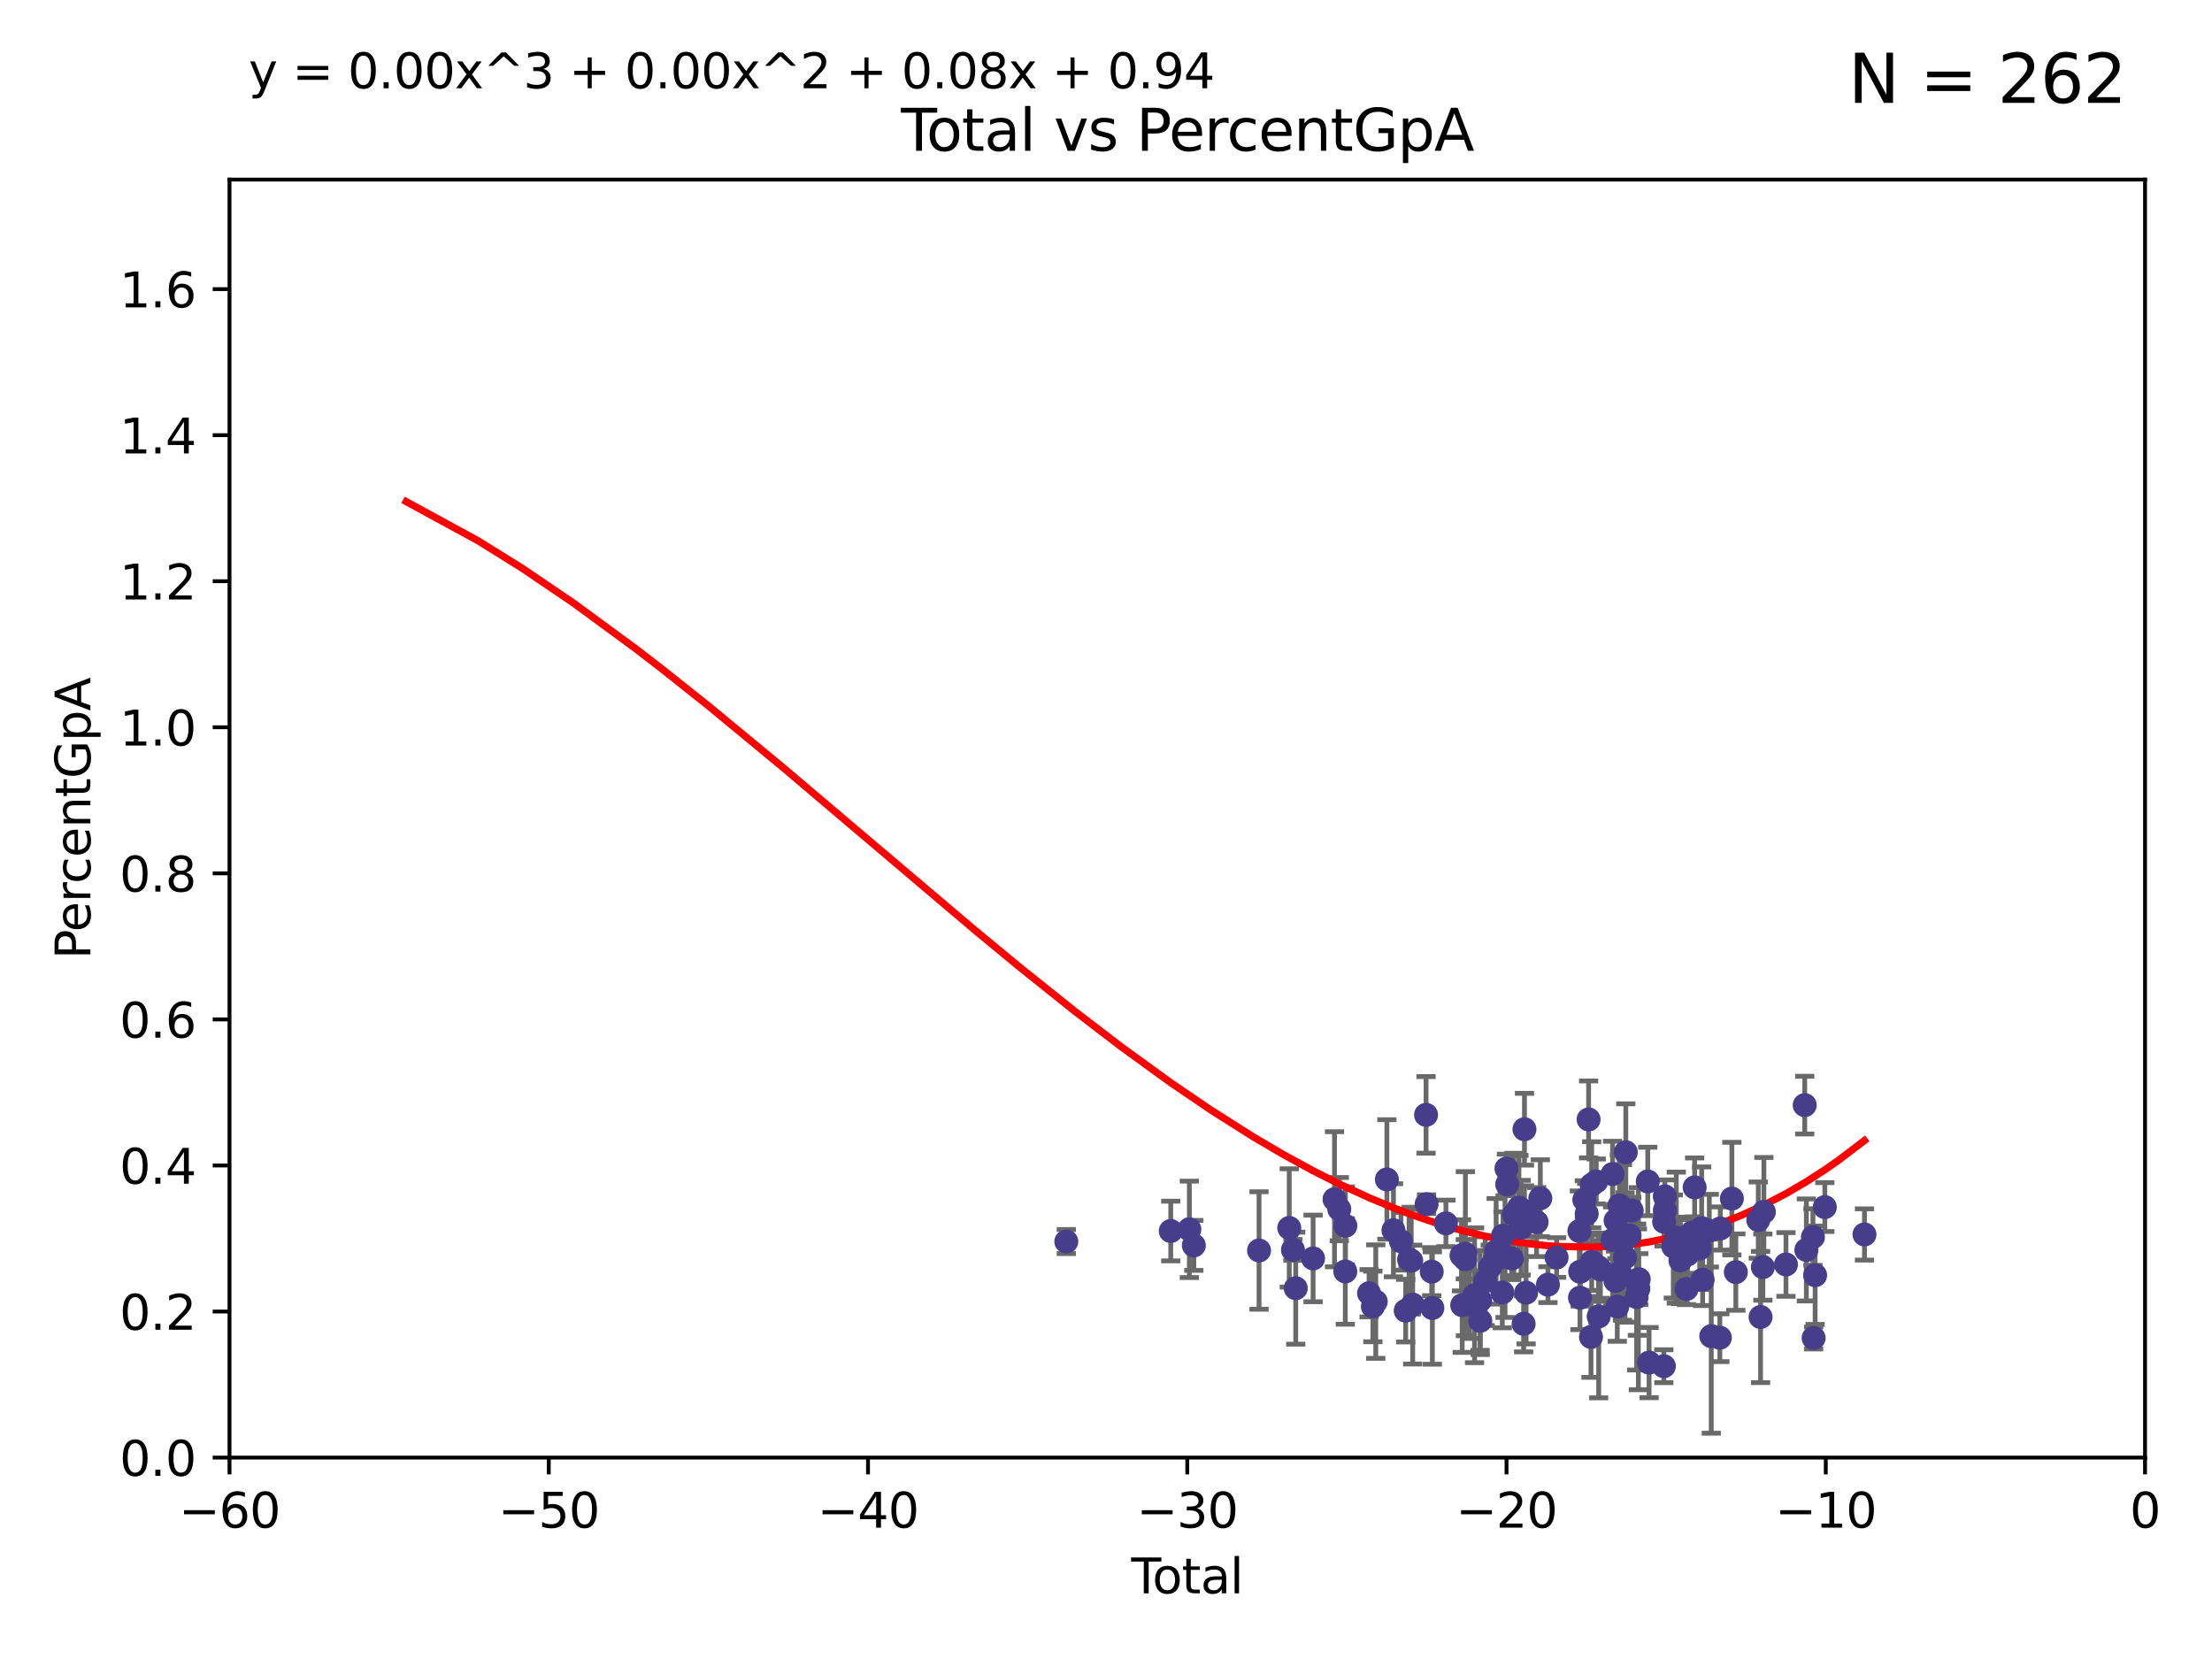 <?xml version="1.0" encoding="utf-8" standalone="no"?>
<!DOCTYPE svg PUBLIC "-//W3C//DTD SVG 1.1//EN"
  "http://www.w3.org/Graphics/SVG/1.1/DTD/svg11.dtd">
<svg xmlns:xlink="http://www.w3.org/1999/xlink" width="460.8pt" height="345.6pt" viewBox="0 0 460.8 345.6" xmlns="http://www.w3.org/2000/svg" version="1.1">
 <defs>
  <style type="text/css">*{stroke-linejoin: round; stroke-linecap: butt}</style>
 </defs>
 <g id="figure_1">
  <g id="patch_1">
   <path d="M 0 345.6 
L 460.8 345.6 
L 460.8 0 
L 0 0 
z
" style="fill: #ffffff"/>
  </g>
  <g id="axes_1">
   <g id="patch_2">
    <path d="M 47.81 303.64 
L 446.85 303.64 
L 446.85 37.411 
L 47.81 37.411 
z
" style="fill: #ffffff"/>
   </g>
   <g id="PathCollection_1">
    <defs>
     <path id="m856c83f216" d="M 0 1.118 
C 0.297 1.118 0.581 1 0.791 0.791 
C 1 0.581 1.118 0.297 1.118 0 
C 1.118 -0.297 1 -0.581 0.791 -0.791 
C 0.581 -1 0.297 -1.118 0 -1.118 
C -0.297 -1.118 -0.581 -1 -0.791 -0.791 
C -1 -0.581 -1.118 -0.297 -1.118 0 
C -1.118 0.297 -1 0.581 -0.791 0.791 
C -0.581 1 -0.297 1.118 0 1.118 
z
" style="stroke: #483d8b"/>
    </defs>
    <g clip-path="url(#p48519963da)">
     <use xlink:href="#m856c83f216" x="222.131" y="258.636" style="fill: #483d8b; stroke: #483d8b"/>
     <use xlink:href="#m856c83f216" x="243.889" y="256.445" style="fill: #483d8b; stroke: #483d8b"/>
     <use xlink:href="#m856c83f216" x="247.764" y="256.095" style="fill: #483d8b; stroke: #483d8b"/>
     <use xlink:href="#m856c83f216" x="248.699" y="259.439" style="fill: #483d8b; stroke: #483d8b"/>
     <use xlink:href="#m856c83f216" x="262.283" y="260.499" style="fill: #483d8b; stroke: #483d8b"/>
     <use xlink:href="#m856c83f216" x="268.576" y="255.805" style="fill: #483d8b; stroke: #483d8b"/>
     <use xlink:href="#m856c83f216" x="269.344" y="260.375" style="fill: #483d8b; stroke: #483d8b"/>
     <use xlink:href="#m856c83f216" x="269.925" y="268.351" style="fill: #483d8b; stroke: #483d8b"/>
     <use xlink:href="#m856c83f216" x="273.542" y="262.155" style="fill: #483d8b; stroke: #483d8b"/>
     <use xlink:href="#m856c83f216" x="278.003" y="249.829" style="fill: #483d8b; stroke: #483d8b"/>
     <use xlink:href="#m856c83f216" x="278.995" y="251.883" style="fill: #483d8b; stroke: #483d8b"/>
     <use xlink:href="#m856c83f216" x="280.251" y="264.866" style="fill: #483d8b; stroke: #483d8b"/>
     <use xlink:href="#m856c83f216" x="280.265" y="255.361" style="fill: #483d8b; stroke: #483d8b"/>
     <use xlink:href="#m856c83f216" x="285.204" y="269.405" style="fill: #483d8b; stroke: #483d8b"/>
     <use xlink:href="#m856c83f216" x="285.998" y="272.162" style="fill: #483d8b; stroke: #483d8b"/>
     <use xlink:href="#m856c83f216" x="286.596" y="271.145" style="fill: #483d8b; stroke: #483d8b"/>
     <use xlink:href="#m856c83f216" x="288.913" y="245.699" style="fill: #483d8b; stroke: #483d8b"/>
     <use xlink:href="#m856c83f216" x="290.281" y="256.284" style="fill: #483d8b; stroke: #483d8b"/>
     <use xlink:href="#m856c83f216" x="291.844" y="258.569" style="fill: #483d8b; stroke: #483d8b"/>
     <use xlink:href="#m856c83f216" x="292.835" y="273.037" style="fill: #483d8b; stroke: #483d8b"/>
     <use xlink:href="#m856c83f216" x="293.536" y="262.38" style="fill: #483d8b; stroke: #483d8b"/>
     <use xlink:href="#m856c83f216" x="293.981" y="262.628" style="fill: #483d8b; stroke: #483d8b"/>
     <use xlink:href="#m856c83f216" x="294.29" y="271.767" style="fill: #483d8b; stroke: #483d8b"/>
     <use xlink:href="#m856c83f216" x="297.074" y="232.244" style="fill: #483d8b; stroke: #483d8b"/>
     <use xlink:href="#m856c83f216" x="297.183" y="250.85" style="fill: #483d8b; stroke: #483d8b"/>
     <use xlink:href="#m856c83f216" x="298.253" y="264.907" style="fill: #483d8b; stroke: #483d8b"/>
     <use xlink:href="#m856c83f216" x="298.387" y="272.487" style="fill: #483d8b; stroke: #483d8b"/>
     <use xlink:href="#m856c83f216" x="301.21" y="254.853" style="fill: #483d8b; stroke: #483d8b"/>
     <use xlink:href="#m856c83f216" x="304.459" y="261.51" style="fill: #483d8b; stroke: #483d8b"/>
     <use xlink:href="#m856c83f216" x="304.602" y="271.889" style="fill: #483d8b; stroke: #483d8b"/>
     <use xlink:href="#m856c83f216" x="305.253" y="262.324" style="fill: #483d8b; stroke: #483d8b"/>
     <use xlink:href="#m856c83f216" x="305.268" y="261.163" style="fill: #483d8b; stroke: #483d8b"/>
     <use xlink:href="#m856c83f216" x="306.13" y="271.765" style="fill: #483d8b; stroke: #483d8b"/>
     <use xlink:href="#m856c83f216" x="307.179" y="269.833" style="fill: #483d8b; stroke: #483d8b"/>
     <use xlink:href="#m856c83f216" x="308.331" y="270.903" style="fill: #483d8b; stroke: #483d8b"/>
     <use xlink:href="#m856c83f216" x="308.364" y="275.147" style="fill: #483d8b; stroke: #483d8b"/>
     <use xlink:href="#m856c83f216" x="309.401" y="266.882" style="fill: #483d8b; stroke: #483d8b"/>
     <use xlink:href="#m856c83f216" x="310.446" y="263.929" style="fill: #483d8b; stroke: #483d8b"/>
     <use xlink:href="#m856c83f216" x="311.438" y="262.465" style="fill: #483d8b; stroke: #483d8b"/>
     <use xlink:href="#m856c83f216" x="311.672" y="260.671" style="fill: #483d8b; stroke: #483d8b"/>
     <use xlink:href="#m856c83f216" x="312.96" y="269.249" style="fill: #483d8b; stroke: #483d8b"/>
     <use xlink:href="#m856c83f216" x="313.103" y="257.404" style="fill: #483d8b; stroke: #483d8b"/>
     <use xlink:href="#m856c83f216" x="313.529" y="261.776" style="fill: #483d8b; stroke: #483d8b"/>
     <use xlink:href="#m856c83f216" x="313.822" y="243.42" style="fill: #483d8b; stroke: #483d8b"/>
     <use xlink:href="#m856c83f216" x="313.98" y="246.719" style="fill: #483d8b; stroke: #483d8b"/>
     <use xlink:href="#m856c83f216" x="314.934" y="262.163" style="fill: #483d8b; stroke: #483d8b"/>
     <use xlink:href="#m856c83f216" x="315.368" y="252.998" style="fill: #483d8b; stroke: #483d8b"/>
     <use xlink:href="#m856c83f216" x="316.424" y="251.564" style="fill: #483d8b; stroke: #483d8b"/>
     <use xlink:href="#m856c83f216" x="316.87" y="255.748" style="fill: #483d8b; stroke: #483d8b"/>
     <use xlink:href="#m856c83f216" x="317.399" y="275.785" style="fill: #483d8b; stroke: #483d8b"/>
     <use xlink:href="#m856c83f216" x="317.571" y="252.296" style="fill: #483d8b; stroke: #483d8b"/>
     <use xlink:href="#m856c83f216" x="317.573" y="235.24" style="fill: #483d8b; stroke: #483d8b"/>
     <use xlink:href="#m856c83f216" x="317.916" y="269.293" style="fill: #483d8b; stroke: #483d8b"/>
     <use xlink:href="#m856c83f216" x="320.104" y="254.576" style="fill: #483d8b; stroke: #483d8b"/>
     <use xlink:href="#m856c83f216" x="320.878" y="249.617" style="fill: #483d8b; stroke: #483d8b"/>
     <use xlink:href="#m856c83f216" x="322.464" y="267.616" style="fill: #483d8b; stroke: #483d8b"/>
     <use xlink:href="#m856c83f216" x="324.269" y="261.966" style="fill: #483d8b; stroke: #483d8b"/>
     <use xlink:href="#m856c83f216" x="329.009" y="256.443" style="fill: #483d8b; stroke: #483d8b"/>
     <use xlink:href="#m856c83f216" x="329.137" y="270.346" style="fill: #483d8b; stroke: #483d8b"/>
     <use xlink:href="#m856c83f216" x="329.181" y="264.925" style="fill: #483d8b; stroke: #483d8b"/>
     <use xlink:href="#m856c83f216" x="330.042" y="249.931" style="fill: #483d8b; stroke: #483d8b"/>
     <use xlink:href="#m856c83f216" x="330.538" y="252.833" style="fill: #483d8b; stroke: #483d8b"/>
     <use xlink:href="#m856c83f216" x="330.936" y="233.199" style="fill: #483d8b; stroke: #483d8b"/>
     <use xlink:href="#m856c83f216" x="331.434" y="278.508" style="fill: #483d8b; stroke: #483d8b"/>
     <use xlink:href="#m856c83f216" x="331.574" y="246.814" style="fill: #483d8b; stroke: #483d8b"/>
     <use xlink:href="#m856c83f216" x="331.579" y="262.855" style="fill: #483d8b; stroke: #483d8b"/>
     <use xlink:href="#m856c83f216" x="332.52" y="246.117" style="fill: #483d8b; stroke: #483d8b"/>
     <use xlink:href="#m856c83f216" x="332.982" y="263.973" style="fill: #483d8b; stroke: #483d8b"/>
     <use xlink:href="#m856c83f216" x="333.034" y="274.242" style="fill: #483d8b; stroke: #483d8b"/>
     <use xlink:href="#m856c83f216" x="333.386" y="264.453" style="fill: #483d8b; stroke: #483d8b"/>
     <use xlink:href="#m856c83f216" x="335.93" y="244.581" style="fill: #483d8b; stroke: #483d8b"/>
     <use xlink:href="#m856c83f216" x="335.945" y="258.285" style="fill: #483d8b; stroke: #483d8b"/>
     <use xlink:href="#m856c83f216" x="336.528" y="266.84" style="fill: #483d8b; stroke: #483d8b"/>
     <use xlink:href="#m856c83f216" x="336.562" y="254.263" style="fill: #483d8b; stroke: #483d8b"/>
     <use xlink:href="#m856c83f216" x="336.821" y="258.177" style="fill: #483d8b; stroke: #483d8b"/>
     <use xlink:href="#m856c83f216" x="336.904" y="272.202" style="fill: #483d8b; stroke: #483d8b"/>
     <use xlink:href="#m856c83f216" x="337.361" y="251.119" style="fill: #483d8b; stroke: #483d8b"/>
     <use xlink:href="#m856c83f216" x="337.445" y="265.122" style="fill: #483d8b; stroke: #483d8b"/>
     <use xlink:href="#m856c83f216" x="337.984" y="258.826" style="fill: #483d8b; stroke: #483d8b"/>
     <use xlink:href="#m856c83f216" x="338.519" y="261.949" style="fill: #483d8b; stroke: #483d8b"/>
     <use xlink:href="#m856c83f216" x="338.685" y="240.035" style="fill: #483d8b; stroke: #483d8b"/>
     <use xlink:href="#m856c83f216" x="339.472" y="257.379" style="fill: #483d8b; stroke: #483d8b"/>
     <use xlink:href="#m856c83f216" x="339.909" y="252.169" style="fill: #483d8b; stroke: #483d8b"/>
     <use xlink:href="#m856c83f216" x="340.935" y="270.193" style="fill: #483d8b; stroke: #483d8b"/>
     <use xlink:href="#m856c83f216" x="341.098" y="267.089" style="fill: #483d8b; stroke: #483d8b"/>
     <use xlink:href="#m856c83f216" x="341.301" y="268.454" style="fill: #483d8b; stroke: #483d8b"/>
     <use xlink:href="#m856c83f216" x="341.378" y="266.468" style="fill: #483d8b; stroke: #483d8b"/>
     <use xlink:href="#m856c83f216" x="343.26" y="246.121" style="fill: #483d8b; stroke: #483d8b"/>
     <use xlink:href="#m856c83f216" x="343.533" y="283.857" style="fill: #483d8b; stroke: #483d8b"/>
     <use xlink:href="#m856c83f216" x="346.608" y="284.603" style="fill: #483d8b; stroke: #483d8b"/>
     <use xlink:href="#m856c83f216" x="346.674" y="254.524" style="fill: #483d8b; stroke: #483d8b"/>
     <use xlink:href="#m856c83f216" x="346.809" y="249.22" style="fill: #483d8b; stroke: #483d8b"/>
     <use xlink:href="#m856c83f216" x="346.81" y="252.138" style="fill: #483d8b; stroke: #483d8b"/>
     <use xlink:href="#m856c83f216" x="348.581" y="259.669" style="fill: #483d8b; stroke: #483d8b"/>
     <use xlink:href="#m856c83f216" x="349.201" y="257.818" style="fill: #483d8b; stroke: #483d8b"/>
     <use xlink:href="#m856c83f216" x="350.062" y="262.563" style="fill: #483d8b; stroke: #483d8b"/>
     <use xlink:href="#m856c83f216" x="351.326" y="268.523" style="fill: #483d8b; stroke: #483d8b"/>
     <use xlink:href="#m856c83f216" x="351.538" y="261.343" style="fill: #483d8b; stroke: #483d8b"/>
     <use xlink:href="#m856c83f216" x="352.43" y="256.788" style="fill: #483d8b; stroke: #483d8b"/>
     <use xlink:href="#m856c83f216" x="353.024" y="247.354" style="fill: #483d8b; stroke: #483d8b"/>
     <use xlink:href="#m856c83f216" x="354.09" y="260.072" style="fill: #483d8b; stroke: #483d8b"/>
     <use xlink:href="#m856c83f216" x="354.484" y="255.858" style="fill: #483d8b; stroke: #483d8b"/>
     <use xlink:href="#m856c83f216" x="354.69" y="266.59" style="fill: #483d8b; stroke: #483d8b"/>
     <use xlink:href="#m856c83f216" x="356.082" y="256.373" style="fill: #483d8b; stroke: #483d8b"/>
     <use xlink:href="#m856c83f216" x="356.486" y="278.343" style="fill: #483d8b; stroke: #483d8b"/>
     <use xlink:href="#m856c83f216" x="358.278" y="278.669" style="fill: #483d8b; stroke: #483d8b"/>
     <use xlink:href="#m856c83f216" x="358.373" y="255.917" style="fill: #483d8b; stroke: #483d8b"/>
     <use xlink:href="#m856c83f216" x="360.782" y="249.689" style="fill: #483d8b; stroke: #483d8b"/>
     <use xlink:href="#m856c83f216" x="361.606" y="265.004" style="fill: #483d8b; stroke: #483d8b"/>
     <use xlink:href="#m856c83f216" x="366.281" y="254.165" style="fill: #483d8b; stroke: #483d8b"/>
     <use xlink:href="#m856c83f216" x="366.761" y="274.36" style="fill: #483d8b; stroke: #483d8b"/>
     <use xlink:href="#m856c83f216" x="367.242" y="263.958" style="fill: #483d8b; stroke: #483d8b"/>
     <use xlink:href="#m856c83f216" x="367.448" y="252.457" style="fill: #483d8b; stroke: #483d8b"/>
     <use xlink:href="#m856c83f216" x="372.05" y="263.415" style="fill: #483d8b; stroke: #483d8b"/>
     <use xlink:href="#m856c83f216" x="375.957" y="230.215" style="fill: #483d8b; stroke: #483d8b"/>
     <use xlink:href="#m856c83f216" x="376.297" y="260.385" style="fill: #483d8b; stroke: #483d8b"/>
     <use xlink:href="#m856c83f216" x="377.668" y="257.696" style="fill: #483d8b; stroke: #483d8b"/>
     <use xlink:href="#m856c83f216" x="377.812" y="278.731" style="fill: #483d8b; stroke: #483d8b"/>
     <use xlink:href="#m856c83f216" x="378.125" y="265.651" style="fill: #483d8b; stroke: #483d8b"/>
     <use xlink:href="#m856c83f216" x="380.146" y="251.455" style="fill: #483d8b; stroke: #483d8b"/>
     <use xlink:href="#m856c83f216" x="388.404" y="257.161" style="fill: #483d8b; stroke: #483d8b"/>
    </g>
   </g>
   <g id="matplotlib.axis_1">
    <g id="xtick_1">
     <g id="line2d_1">
      <defs>
       <path id="m2f70405576" d="M 0 0 
L 0 3.5 
" style="stroke: #000000; stroke-width: 0.8"/>
      </defs>
      <g>
       <use xlink:href="#m2f70405576" x="47.81" y="303.64" style="stroke: #000000; stroke-width: 0.8"/>
      </g>
     </g>
     <g id="text_1">
      <!-- −60 -->
      <g transform="translate(37.258 318.238)scale(0.1 -0.1)">
       <defs>
        <path id="DejaVuSans-2212" d="M 678 2272 
L 4684 2272 
L 4684 1741 
L 678 1741 
L 678 2272 
z
" transform="scale(0.016)"/>
        <path id="DejaVuSans-36" d="M 2113 2584 
Q 1688 2584 1439 2293 
Q 1191 2003 1191 1497 
Q 1191 994 1439 701 
Q 1688 409 2113 409 
Q 2538 409 2786 701 
Q 3034 994 3034 1497 
Q 3034 2003 2786 2293 
Q 2538 2584 2113 2584 
z
M 3366 4563 
L 3366 3988 
Q 3128 4100 2886 4159 
Q 2644 4219 2406 4219 
Q 1781 4219 1451 3797 
Q 1122 3375 1075 2522 
Q 1259 2794 1537 2939 
Q 1816 3084 2150 3084 
Q 2853 3084 3261 2657 
Q 3669 2231 3669 1497 
Q 3669 778 3244 343 
Q 2819 -91 2113 -91 
Q 1303 -91 875 529 
Q 447 1150 447 2328 
Q 447 3434 972 4092 
Q 1497 4750 2381 4750 
Q 2619 4750 2861 4703 
Q 3103 4656 3366 4563 
z
" transform="scale(0.016)"/>
        <path id="DejaVuSans-30" d="M 2034 4250 
Q 1547 4250 1301 3770 
Q 1056 3291 1056 2328 
Q 1056 1369 1301 889 
Q 1547 409 2034 409 
Q 2525 409 2770 889 
Q 3016 1369 3016 2328 
Q 3016 3291 2770 3770 
Q 2525 4250 2034 4250 
z
M 2034 4750 
Q 2819 4750 3233 4129 
Q 3647 3509 3647 2328 
Q 3647 1150 3233 529 
Q 2819 -91 2034 -91 
Q 1250 -91 836 529 
Q 422 1150 422 2328 
Q 422 3509 836 4129 
Q 1250 4750 2034 4750 
z
" transform="scale(0.016)"/>
       </defs>
       <use xlink:href="#DejaVuSans-2212"/>
       <use xlink:href="#DejaVuSans-36" x="83.789"/>
       <use xlink:href="#DejaVuSans-30" x="147.412"/>
      </g>
     </g>
    </g>
    <g id="xtick_2">
     <g id="line2d_2">
      <g>
       <use xlink:href="#m2f70405576" x="114.317" y="303.64" style="stroke: #000000; stroke-width: 0.8"/>
      </g>
     </g>
     <g id="text_2">
      <!-- −50 -->
      <g transform="translate(103.764 318.238)scale(0.1 -0.1)">
       <defs>
        <path id="DejaVuSans-35" d="M 691 4666 
L 3169 4666 
L 3169 4134 
L 1269 4134 
L 1269 2991 
Q 1406 3038 1543 3061 
Q 1681 3084 1819 3084 
Q 2600 3084 3056 2656 
Q 3513 2228 3513 1497 
Q 3513 744 3044 326 
Q 2575 -91 1722 -91 
Q 1428 -91 1123 -41 
Q 819 9 494 109 
L 494 744 
Q 775 591 1075 516 
Q 1375 441 1709 441 
Q 2250 441 2565 725 
Q 2881 1009 2881 1497 
Q 2881 1984 2565 2268 
Q 2250 2553 1709 2553 
Q 1456 2553 1204 2497 
Q 953 2441 691 2322 
L 691 4666 
z
" transform="scale(0.016)"/>
       </defs>
       <use xlink:href="#DejaVuSans-2212"/>
       <use xlink:href="#DejaVuSans-35" x="83.789"/>
       <use xlink:href="#DejaVuSans-30" x="147.412"/>
      </g>
     </g>
    </g>
    <g id="xtick_3">
     <g id="line2d_3">
      <g>
       <use xlink:href="#m2f70405576" x="180.823" y="303.64" style="stroke: #000000; stroke-width: 0.8"/>
      </g>
     </g>
     <g id="text_3">
      <!-- −40 -->
      <g transform="translate(170.271 318.238)scale(0.1 -0.1)">
       <defs>
        <path id="DejaVuSans-34" d="M 2419 4116 
L 825 1625 
L 2419 1625 
L 2419 4116 
z
M 2253 4666 
L 3047 4666 
L 3047 1625 
L 3713 1625 
L 3713 1100 
L 3047 1100 
L 3047 0 
L 2419 0 
L 2419 1100 
L 313 1100 
L 313 1709 
L 2253 4666 
z
" transform="scale(0.016)"/>
       </defs>
       <use xlink:href="#DejaVuSans-2212"/>
       <use xlink:href="#DejaVuSans-34" x="83.789"/>
       <use xlink:href="#DejaVuSans-30" x="147.412"/>
      </g>
     </g>
    </g>
    <g id="xtick_4">
     <g id="line2d_4">
      <g>
       <use xlink:href="#m2f70405576" x="247.33" y="303.64" style="stroke: #000000; stroke-width: 0.8"/>
      </g>
     </g>
     <g id="text_4">
      <!-- −30 -->
      <g transform="translate(236.778 318.238)scale(0.1 -0.1)">
       <defs>
        <path id="DejaVuSans-33" d="M 2597 2516 
Q 3050 2419 3304 2112 
Q 3559 1806 3559 1356 
Q 3559 666 3084 287 
Q 2609 -91 1734 -91 
Q 1441 -91 1130 -33 
Q 819 25 488 141 
L 488 750 
Q 750 597 1062 519 
Q 1375 441 1716 441 
Q 2309 441 2620 675 
Q 2931 909 2931 1356 
Q 2931 1769 2642 2001 
Q 2353 2234 1838 2234 
L 1294 2234 
L 1294 2753 
L 1863 2753 
Q 2328 2753 2575 2939 
Q 2822 3125 2822 3475 
Q 2822 3834 2567 4026 
Q 2313 4219 1838 4219 
Q 1578 4219 1281 4162 
Q 984 4106 628 3988 
L 628 4550 
Q 988 4650 1302 4700 
Q 1616 4750 1894 4750 
Q 2613 4750 3031 4423 
Q 3450 4097 3450 3541 
Q 3450 3153 3228 2886 
Q 3006 2619 2597 2516 
z
" transform="scale(0.016)"/>
       </defs>
       <use xlink:href="#DejaVuSans-2212"/>
       <use xlink:href="#DejaVuSans-33" x="83.789"/>
       <use xlink:href="#DejaVuSans-30" x="147.412"/>
      </g>
     </g>
    </g>
    <g id="xtick_5">
     <g id="line2d_5">
      <g>
       <use xlink:href="#m2f70405576" x="313.837" y="303.64" style="stroke: #000000; stroke-width: 0.8"/>
      </g>
     </g>
     <g id="text_5">
      <!-- −20 -->
      <g transform="translate(303.284 318.238)scale(0.1 -0.1)">
       <defs>
        <path id="DejaVuSans-32" d="M 1228 531 
L 3431 531 
L 3431 0 
L 469 0 
L 469 531 
Q 828 903 1448 1529 
Q 2069 2156 2228 2338 
Q 2531 2678 2651 2914 
Q 2772 3150 2772 3378 
Q 2772 3750 2511 3984 
Q 2250 4219 1831 4219 
Q 1534 4219 1204 4116 
Q 875 4013 500 3803 
L 500 4441 
Q 881 4594 1212 4672 
Q 1544 4750 1819 4750 
Q 2544 4750 2975 4387 
Q 3406 4025 3406 3419 
Q 3406 3131 3298 2873 
Q 3191 2616 2906 2266 
Q 2828 2175 2409 1742 
Q 1991 1309 1228 531 
z
" transform="scale(0.016)"/>
       </defs>
       <use xlink:href="#DejaVuSans-2212"/>
       <use xlink:href="#DejaVuSans-32" x="83.789"/>
       <use xlink:href="#DejaVuSans-30" x="147.412"/>
      </g>
     </g>
    </g>
    <g id="xtick_6">
     <g id="line2d_6">
      <g>
       <use xlink:href="#m2f70405576" x="380.343" y="303.64" style="stroke: #000000; stroke-width: 0.8"/>
      </g>
     </g>
     <g id="text_6">
      <!-- −10 -->
      <g transform="translate(369.791 318.238)scale(0.1 -0.1)">
       <defs>
        <path id="DejaVuSans-31" d="M 794 531 
L 1825 531 
L 1825 4091 
L 703 3866 
L 703 4441 
L 1819 4666 
L 2450 4666 
L 2450 531 
L 3481 531 
L 3481 0 
L 794 0 
L 794 531 
z
" transform="scale(0.016)"/>
       </defs>
       <use xlink:href="#DejaVuSans-2212"/>
       <use xlink:href="#DejaVuSans-31" x="83.789"/>
       <use xlink:href="#DejaVuSans-30" x="147.412"/>
      </g>
     </g>
    </g>
    <g id="xtick_7">
     <g id="line2d_7">
      <g>
       <use xlink:href="#m2f70405576" x="446.85" y="303.64" style="stroke: #000000; stroke-width: 0.8"/>
      </g>
     </g>
     <g id="text_7">
      <!-- 0 -->
      <g transform="translate(443.669 318.238)scale(0.1 -0.1)">
       <use xlink:href="#DejaVuSans-30"/>
      </g>
     </g>
    </g>
    <g id="text_8">
     <!-- Total -->
     <g transform="translate(235.653 331.917)scale(0.1 -0.1)">
      <defs>
       <path id="DejaVuSans-54" d="M -19 4666 
L 3928 4666 
L 3928 4134 
L 2272 4134 
L 2272 0 
L 1638 0 
L 1638 4134 
L -19 4134 
L -19 4666 
z
" transform="scale(0.016)"/>
       <path id="DejaVuSans-6f" d="M 1959 3097 
Q 1497 3097 1228 2736 
Q 959 2375 959 1747 
Q 959 1119 1226 758 
Q 1494 397 1959 397 
Q 2419 397 2687 759 
Q 2956 1122 2956 1747 
Q 2956 2369 2687 2733 
Q 2419 3097 1959 3097 
z
M 1959 3584 
Q 2709 3584 3137 3096 
Q 3566 2609 3566 1747 
Q 3566 888 3137 398 
Q 2709 -91 1959 -91 
Q 1206 -91 779 398 
Q 353 888 353 1747 
Q 353 2609 779 3096 
Q 1206 3584 1959 3584 
z
" transform="scale(0.016)"/>
       <path id="DejaVuSans-74" d="M 1172 4494 
L 1172 3500 
L 2356 3500 
L 2356 3053 
L 1172 3053 
L 1172 1153 
Q 1172 725 1289 603 
Q 1406 481 1766 481 
L 2356 481 
L 2356 0 
L 1766 0 
Q 1100 0 847 248 
Q 594 497 594 1153 
L 594 3053 
L 172 3053 
L 172 3500 
L 594 3500 
L 594 4494 
L 1172 4494 
z
" transform="scale(0.016)"/>
       <path id="DejaVuSans-61" d="M 2194 1759 
Q 1497 1759 1228 1600 
Q 959 1441 959 1056 
Q 959 750 1161 570 
Q 1363 391 1709 391 
Q 2188 391 2477 730 
Q 2766 1069 2766 1631 
L 2766 1759 
L 2194 1759 
z
M 3341 1997 
L 3341 0 
L 2766 0 
L 2766 531 
Q 2569 213 2275 61 
Q 1981 -91 1556 -91 
Q 1019 -91 701 211 
Q 384 513 384 1019 
Q 384 1609 779 1909 
Q 1175 2209 1959 2209 
L 2766 2209 
L 2766 2266 
Q 2766 2663 2505 2880 
Q 2244 3097 1772 3097 
Q 1472 3097 1187 3025 
Q 903 2953 641 2809 
L 641 3341 
Q 956 3463 1253 3523 
Q 1550 3584 1831 3584 
Q 2591 3584 2966 3190 
Q 3341 2797 3341 1997 
z
" transform="scale(0.016)"/>
       <path id="DejaVuSans-6c" d="M 603 4863 
L 1178 4863 
L 1178 0 
L 603 0 
L 603 4863 
z
" transform="scale(0.016)"/>
      </defs>
      <use xlink:href="#DejaVuSans-54"/>
      <use xlink:href="#DejaVuSans-6f" x="44.084"/>
      <use xlink:href="#DejaVuSans-74" x="105.266"/>
      <use xlink:href="#DejaVuSans-61" x="144.475"/>
      <use xlink:href="#DejaVuSans-6c" x="205.754"/>
     </g>
    </g>
   </g>
   <g id="matplotlib.axis_2">
    <g id="ytick_1">
     <g id="line2d_8">
      <defs>
       <path id="mf25dbca13a" d="M 0 0 
L -3.5 0 
" style="stroke: #000000; stroke-width: 0.8"/>
      </defs>
      <g>
       <use xlink:href="#mf25dbca13a" x="47.81" y="303.64" style="stroke: #000000; stroke-width: 0.8"/>
      </g>
     </g>
     <g id="text_9">
      <!-- 0.0 -->
      <g transform="translate(24.907 307.439)scale(0.1 -0.1)">
       <defs>
        <path id="DejaVuSans-2e" d="M 684 794 
L 1344 794 
L 1344 0 
L 684 0 
L 684 794 
z
" transform="scale(0.016)"/>
       </defs>
       <use xlink:href="#DejaVuSans-30"/>
       <use xlink:href="#DejaVuSans-2e" x="63.623"/>
       <use xlink:href="#DejaVuSans-30" x="95.41"/>
      </g>
     </g>
    </g>
    <g id="ytick_2">
     <g id="line2d_9">
      <g>
       <use xlink:href="#mf25dbca13a" x="47.81" y="273.214" style="stroke: #000000; stroke-width: 0.8"/>
      </g>
     </g>
     <g id="text_10">
      <!-- 0.2 -->
      <g transform="translate(24.907 277.013)scale(0.1 -0.1)">
       <use xlink:href="#DejaVuSans-30"/>
       <use xlink:href="#DejaVuSans-2e" x="63.623"/>
       <use xlink:href="#DejaVuSans-32" x="95.41"/>
      </g>
     </g>
    </g>
    <g id="ytick_3">
     <g id="line2d_10">
      <g>
       <use xlink:href="#mf25dbca13a" x="47.81" y="242.788" style="stroke: #000000; stroke-width: 0.8"/>
      </g>
     </g>
     <g id="text_11">
      <!-- 0.4 -->
      <g transform="translate(24.907 246.587)scale(0.1 -0.1)">
       <use xlink:href="#DejaVuSans-30"/>
       <use xlink:href="#DejaVuSans-2e" x="63.623"/>
       <use xlink:href="#DejaVuSans-34" x="95.41"/>
      </g>
     </g>
    </g>
    <g id="ytick_4">
     <g id="line2d_11">
      <g>
       <use xlink:href="#mf25dbca13a" x="47.81" y="212.362" style="stroke: #000000; stroke-width: 0.8"/>
      </g>
     </g>
     <g id="text_12">
      <!-- 0.6 -->
      <g transform="translate(24.907 216.161)scale(0.1 -0.1)">
       <use xlink:href="#DejaVuSans-30"/>
       <use xlink:href="#DejaVuSans-2e" x="63.623"/>
       <use xlink:href="#DejaVuSans-36" x="95.41"/>
      </g>
     </g>
    </g>
    <g id="ytick_5">
     <g id="line2d_12">
      <g>
       <use xlink:href="#mf25dbca13a" x="47.81" y="181.935" style="stroke: #000000; stroke-width: 0.8"/>
      </g>
     </g>
     <g id="text_13">
      <!-- 0.8 -->
      <g transform="translate(24.907 185.735)scale(0.1 -0.1)">
       <defs>
        <path id="DejaVuSans-38" d="M 2034 2216 
Q 1584 2216 1326 1975 
Q 1069 1734 1069 1313 
Q 1069 891 1326 650 
Q 1584 409 2034 409 
Q 2484 409 2743 651 
Q 3003 894 3003 1313 
Q 3003 1734 2745 1975 
Q 2488 2216 2034 2216 
z
M 1403 2484 
Q 997 2584 770 2862 
Q 544 3141 544 3541 
Q 544 4100 942 4425 
Q 1341 4750 2034 4750 
Q 2731 4750 3128 4425 
Q 3525 4100 3525 3541 
Q 3525 3141 3298 2862 
Q 3072 2584 2669 2484 
Q 3125 2378 3379 2068 
Q 3634 1759 3634 1313 
Q 3634 634 3220 271 
Q 2806 -91 2034 -91 
Q 1263 -91 848 271 
Q 434 634 434 1313 
Q 434 1759 690 2068 
Q 947 2378 1403 2484 
z
M 1172 3481 
Q 1172 3119 1398 2916 
Q 1625 2713 2034 2713 
Q 2441 2713 2670 2916 
Q 2900 3119 2900 3481 
Q 2900 3844 2670 4047 
Q 2441 4250 2034 4250 
Q 1625 4250 1398 4047 
Q 1172 3844 1172 3481 
z
" transform="scale(0.016)"/>
       </defs>
       <use xlink:href="#DejaVuSans-30"/>
       <use xlink:href="#DejaVuSans-2e" x="63.623"/>
       <use xlink:href="#DejaVuSans-38" x="95.41"/>
      </g>
     </g>
    </g>
    <g id="ytick_6">
     <g id="line2d_13">
      <g>
       <use xlink:href="#mf25dbca13a" x="47.81" y="151.509" style="stroke: #000000; stroke-width: 0.8"/>
      </g>
     </g>
     <g id="text_14">
      <!-- 1.0 -->
      <g transform="translate(24.907 155.308)scale(0.1 -0.1)">
       <use xlink:href="#DejaVuSans-31"/>
       <use xlink:href="#DejaVuSans-2e" x="63.623"/>
       <use xlink:href="#DejaVuSans-30" x="95.41"/>
      </g>
     </g>
    </g>
    <g id="ytick_7">
     <g id="line2d_14">
      <g>
       <use xlink:href="#mf25dbca13a" x="47.81" y="121.083" style="stroke: #000000; stroke-width: 0.8"/>
      </g>
     </g>
     <g id="text_15">
      <!-- 1.2 -->
      <g transform="translate(24.907 124.882)scale(0.1 -0.1)">
       <use xlink:href="#DejaVuSans-31"/>
       <use xlink:href="#DejaVuSans-2e" x="63.623"/>
       <use xlink:href="#DejaVuSans-32" x="95.41"/>
      </g>
     </g>
    </g>
    <g id="ytick_8">
     <g id="line2d_15">
      <g>
       <use xlink:href="#mf25dbca13a" x="47.81" y="90.657" style="stroke: #000000; stroke-width: 0.8"/>
      </g>
     </g>
     <g id="text_16">
      <!-- 1.4 -->
      <g transform="translate(24.907 94.456)scale(0.1 -0.1)">
       <use xlink:href="#DejaVuSans-31"/>
       <use xlink:href="#DejaVuSans-2e" x="63.623"/>
       <use xlink:href="#DejaVuSans-34" x="95.41"/>
      </g>
     </g>
    </g>
    <g id="ytick_9">
     <g id="line2d_16">
      <g>
       <use xlink:href="#mf25dbca13a" x="47.81" y="60.231" style="stroke: #000000; stroke-width: 0.8"/>
      </g>
     </g>
     <g id="text_17">
      <!-- 1.6 -->
      <g transform="translate(24.907 64.03)scale(0.1 -0.1)">
       <use xlink:href="#DejaVuSans-31"/>
       <use xlink:href="#DejaVuSans-2e" x="63.623"/>
       <use xlink:href="#DejaVuSans-36" x="95.41"/>
      </g>
     </g>
    </g>
    <g id="text_18">
     <!-- PercentGpA -->
     <g transform="translate(18.827 199.802)rotate(-90)scale(0.1 -0.1)">
      <defs>
       <path id="DejaVuSans-50" d="M 1259 4147 
L 1259 2394 
L 2053 2394 
Q 2494 2394 2734 2622 
Q 2975 2850 2975 3272 
Q 2975 3691 2734 3919 
Q 2494 4147 2053 4147 
L 1259 4147 
z
M 628 4666 
L 2053 4666 
Q 2838 4666 3239 4311 
Q 3641 3956 3641 3272 
Q 3641 2581 3239 2228 
Q 2838 1875 2053 1875 
L 1259 1875 
L 1259 0 
L 628 0 
L 628 4666 
z
" transform="scale(0.016)"/>
       <path id="DejaVuSans-65" d="M 3597 1894 
L 3597 1613 
L 953 1613 
Q 991 1019 1311 708 
Q 1631 397 2203 397 
Q 2534 397 2845 478 
Q 3156 559 3463 722 
L 3463 178 
Q 3153 47 2828 -22 
Q 2503 -91 2169 -91 
Q 1331 -91 842 396 
Q 353 884 353 1716 
Q 353 2575 817 3079 
Q 1281 3584 2069 3584 
Q 2775 3584 3186 3129 
Q 3597 2675 3597 1894 
z
M 3022 2063 
Q 3016 2534 2758 2815 
Q 2500 3097 2075 3097 
Q 1594 3097 1305 2825 
Q 1016 2553 972 2059 
L 3022 2063 
z
" transform="scale(0.016)"/>
       <path id="DejaVuSans-72" d="M 2631 2963 
Q 2534 3019 2420 3045 
Q 2306 3072 2169 3072 
Q 1681 3072 1420 2755 
Q 1159 2438 1159 1844 
L 1159 0 
L 581 0 
L 581 3500 
L 1159 3500 
L 1159 2956 
Q 1341 3275 1631 3429 
Q 1922 3584 2338 3584 
Q 2397 3584 2469 3576 
Q 2541 3569 2628 3553 
L 2631 2963 
z
" transform="scale(0.016)"/>
       <path id="DejaVuSans-63" d="M 3122 3366 
L 3122 2828 
Q 2878 2963 2633 3030 
Q 2388 3097 2138 3097 
Q 1578 3097 1268 2742 
Q 959 2388 959 1747 
Q 959 1106 1268 751 
Q 1578 397 2138 397 
Q 2388 397 2633 464 
Q 2878 531 3122 666 
L 3122 134 
Q 2881 22 2623 -34 
Q 2366 -91 2075 -91 
Q 1284 -91 818 406 
Q 353 903 353 1747 
Q 353 2603 823 3093 
Q 1294 3584 2113 3584 
Q 2378 3584 2631 3529 
Q 2884 3475 3122 3366 
z
" transform="scale(0.016)"/>
       <path id="DejaVuSans-6e" d="M 3513 2113 
L 3513 0 
L 2938 0 
L 2938 2094 
Q 2938 2591 2744 2837 
Q 2550 3084 2163 3084 
Q 1697 3084 1428 2787 
Q 1159 2491 1159 1978 
L 1159 0 
L 581 0 
L 581 3500 
L 1159 3500 
L 1159 2956 
Q 1366 3272 1645 3428 
Q 1925 3584 2291 3584 
Q 2894 3584 3203 3211 
Q 3513 2838 3513 2113 
z
" transform="scale(0.016)"/>
       <path id="DejaVuSans-47" d="M 3809 666 
L 3809 1919 
L 2778 1919 
L 2778 2438 
L 4434 2438 
L 4434 434 
Q 4069 175 3628 42 
Q 3188 -91 2688 -91 
Q 1594 -91 976 548 
Q 359 1188 359 2328 
Q 359 3472 976 4111 
Q 1594 4750 2688 4750 
Q 3144 4750 3555 4637 
Q 3966 4525 4313 4306 
L 4313 3634 
Q 3963 3931 3569 4081 
Q 3175 4231 2741 4231 
Q 1884 4231 1454 3753 
Q 1025 3275 1025 2328 
Q 1025 1384 1454 906 
Q 1884 428 2741 428 
Q 3075 428 3337 486 
Q 3600 544 3809 666 
z
" transform="scale(0.016)"/>
       <path id="DejaVuSans-70" d="M 1159 525 
L 1159 -1331 
L 581 -1331 
L 581 3500 
L 1159 3500 
L 1159 2969 
Q 1341 3281 1617 3432 
Q 1894 3584 2278 3584 
Q 2916 3584 3314 3078 
Q 3713 2572 3713 1747 
Q 3713 922 3314 415 
Q 2916 -91 2278 -91 
Q 1894 -91 1617 61 
Q 1341 213 1159 525 
z
M 3116 1747 
Q 3116 2381 2855 2742 
Q 2594 3103 2138 3103 
Q 1681 3103 1420 2742 
Q 1159 2381 1159 1747 
Q 1159 1113 1420 752 
Q 1681 391 2138 391 
Q 2594 391 2855 752 
Q 3116 1113 3116 1747 
z
" transform="scale(0.016)"/>
       <path id="DejaVuSans-41" d="M 2188 4044 
L 1331 1722 
L 3047 1722 
L 2188 4044 
z
M 1831 4666 
L 2547 4666 
L 4325 0 
L 3669 0 
L 3244 1197 
L 1141 1197 
L 716 0 
L 50 0 
L 1831 4666 
z
" transform="scale(0.016)"/>
      </defs>
      <use xlink:href="#DejaVuSans-50"/>
      <use xlink:href="#DejaVuSans-65" x="56.678"/>
      <use xlink:href="#DejaVuSans-72" x="118.201"/>
      <use xlink:href="#DejaVuSans-63" x="157.064"/>
      <use xlink:href="#DejaVuSans-65" x="212.045"/>
      <use xlink:href="#DejaVuSans-6e" x="273.568"/>
      <use xlink:href="#DejaVuSans-74" x="336.947"/>
      <use xlink:href="#DejaVuSans-47" x="376.156"/>
      <use xlink:href="#DejaVuSans-70" x="453.646"/>
      <use xlink:href="#DejaVuSans-41" x="517.123"/>
     </g>
    </g>
   </g>
   <g id="LineCollection_1">
    <path d="M 222.131 261.145 
L 222.131 256.128 
" clip-path="url(#p48519963da)" style="fill: none; stroke: #696969"/>
    <path d="M 243.889 262.662 
L 243.889 250.229 
" clip-path="url(#p48519963da)" style="fill: none; stroke: #696969"/>
    <path d="M 247.764 266.144 
L 247.764 246.046 
" clip-path="url(#p48519963da)" style="fill: none; stroke: #696969"/>
    <path d="M 248.699 264.64 
L 248.699 254.238 
" clip-path="url(#p48519963da)" style="fill: none; stroke: #696969"/>
    <path d="M 262.283 272.736 
L 262.283 248.263 
" clip-path="url(#p48519963da)" style="fill: none; stroke: #696969"/>
    <path d="M 268.576 268.132 
L 268.576 243.478 
" clip-path="url(#p48519963da)" style="fill: none; stroke: #696969"/>
    <path d="M 269.344 262.541 
L 269.344 258.208 
" clip-path="url(#p48519963da)" style="fill: none; stroke: #696969"/>
    <path d="M 269.925 280.017 
L 269.925 256.685 
" clip-path="url(#p48519963da)" style="fill: none; stroke: #696969"/>
    <path d="M 273.542 271.178 
L 273.542 253.133 
" clip-path="url(#p48519963da)" style="fill: none; stroke: #696969"/>
    <path d="M 278.003 263.906 
L 278.003 235.751 
" clip-path="url(#p48519963da)" style="fill: none; stroke: #696969"/>
    <path d="M 278.995 258.471 
L 278.995 245.295 
" clip-path="url(#p48519963da)" style="fill: none; stroke: #696969"/>
    <path d="M 280.251 275.856 
L 280.251 253.875 
" clip-path="url(#p48519963da)" style="fill: none; stroke: #696969"/>
    <path d="M 280.265 263.47 
L 280.265 247.252 
" clip-path="url(#p48519963da)" style="fill: none; stroke: #696969"/>
    <path d="M 285.204 274.335 
L 285.204 264.475 
" clip-path="url(#p48519963da)" style="fill: none; stroke: #696969"/>
    <path d="M 285.998 279.517 
L 285.998 264.807 
" clip-path="url(#p48519963da)" style="fill: none; stroke: #696969"/>
    <path d="M 286.596 282.968 
L 286.596 259.322 
" clip-path="url(#p48519963da)" style="fill: none; stroke: #696969"/>
    <path d="M 288.913 258.144 
L 288.913 233.254 
" clip-path="url(#p48519963da)" style="fill: none; stroke: #696969"/>
    <path d="M 290.281 265.98 
L 290.281 246.588 
" clip-path="url(#p48519963da)" style="fill: none; stroke: #696969"/>
    <path d="M 291.844 264.594 
L 291.844 252.543 
" clip-path="url(#p48519963da)" style="fill: none; stroke: #696969"/>
    <path d="M 292.835 279.559 
L 292.835 266.516 
" clip-path="url(#p48519963da)" style="fill: none; stroke: #696969"/>
    <path d="M 293.536 272.81 
L 293.536 251.95 
" clip-path="url(#p48519963da)" style="fill: none; stroke: #696969"/>
    <path d="M 293.981 273.758 
L 293.981 251.498 
" clip-path="url(#p48519963da)" style="fill: none; stroke: #696969"/>
    <path d="M 294.29 284.146 
L 294.29 259.388 
" clip-path="url(#p48519963da)" style="fill: none; stroke: #696969"/>
    <path d="M 297.074 240.221 
L 297.074 224.266 
" clip-path="url(#p48519963da)" style="fill: none; stroke: #696969"/>
    <path d="M 297.183 252.799 
L 297.183 248.901 
" clip-path="url(#p48519963da)" style="fill: none; stroke: #696969"/>
    <path d="M 298.253 269.91 
L 298.253 259.903 
" clip-path="url(#p48519963da)" style="fill: none; stroke: #696969"/>
    <path d="M 298.387 284.191 
L 298.387 260.784 
" clip-path="url(#p48519963da)" style="fill: none; stroke: #696969"/>
    <path d="M 301.21 259.694 
L 301.21 250.012 
" clip-path="url(#p48519963da)" style="fill: none; stroke: #696969"/>
    <path d="M 304.459 268.919 
L 304.459 254.102 
" clip-path="url(#p48519963da)" style="fill: none; stroke: #696969"/>
    <path d="M 304.602 281.729 
L 304.602 262.05 
" clip-path="url(#p48519963da)" style="fill: none; stroke: #696969"/>
    <path d="M 305.253 266.417 
L 305.253 258.231 
" clip-path="url(#p48519963da)" style="fill: none; stroke: #696969"/>
    <path d="M 305.268 278.251 
L 305.268 244.076 
" clip-path="url(#p48519963da)" style="fill: none; stroke: #696969"/>
    <path d="M 306.13 278.821 
L 306.13 264.709 
" clip-path="url(#p48519963da)" style="fill: none; stroke: #696969"/>
    <path d="M 307.179 283.87 
L 307.179 255.796 
" clip-path="url(#p48519963da)" style="fill: none; stroke: #696969"/>
    <path d="M 308.331 281.302 
L 308.331 260.504 
" clip-path="url(#p48519963da)" style="fill: none; stroke: #696969"/>
    <path d="M 308.364 282.176 
L 308.364 268.118 
" clip-path="url(#p48519963da)" style="fill: none; stroke: #696969"/>
    <path d="M 309.401 276.129 
L 309.401 257.634 
" clip-path="url(#p48519963da)" style="fill: none; stroke: #696969"/>
    <path d="M 310.446 268.498 
L 310.446 259.361 
" clip-path="url(#p48519963da)" style="fill: none; stroke: #696969"/>
    <path d="M 311.438 264.353 
L 311.438 260.577 
" clip-path="url(#p48519963da)" style="fill: none; stroke: #696969"/>
    <path d="M 311.672 271.667 
L 311.672 249.674 
" clip-path="url(#p48519963da)" style="fill: none; stroke: #696969"/>
    <path d="M 312.96 276.612 
L 312.96 261.886 
" clip-path="url(#p48519963da)" style="fill: none; stroke: #696969"/>
    <path d="M 313.103 262.367 
L 313.103 252.44 
" clip-path="url(#p48519963da)" style="fill: none; stroke: #696969"/>
    <path d="M 313.529 274.443 
L 313.529 249.11 
" clip-path="url(#p48519963da)" style="fill: none; stroke: #696969"/>
    <path d="M 313.822 246.402 
L 313.822 240.437 
" clip-path="url(#p48519963da)" style="fill: none; stroke: #696969"/>
    <path d="M 313.98 248.232 
L 313.98 245.205 
" clip-path="url(#p48519963da)" style="fill: none; stroke: #696969"/>
    <path d="M 314.934 266.557 
L 314.934 257.768 
" clip-path="url(#p48519963da)" style="fill: none; stroke: #696969"/>
    <path d="M 315.368 265.743 
L 315.368 240.254 
" clip-path="url(#p48519963da)" style="fill: none; stroke: #696969"/>
    <path d="M 316.424 262.436 
L 316.424 240.691 
" clip-path="url(#p48519963da)" style="fill: none; stroke: #696969"/>
    <path d="M 316.87 265.61 
L 316.87 245.886 
" clip-path="url(#p48519963da)" style="fill: none; stroke: #696969"/>
    <path d="M 317.399 281.62 
L 317.399 269.95 
" clip-path="url(#p48519963da)" style="fill: none; stroke: #696969"/>
    <path d="M 317.571 257.573 
L 317.571 247.019 
" clip-path="url(#p48519963da)" style="fill: none; stroke: #696969"/>
    <path d="M 317.573 242.723 
L 317.573 227.758 
" clip-path="url(#p48519963da)" style="fill: none; stroke: #696969"/>
    <path d="M 317.916 279.958 
L 317.916 258.629 
" clip-path="url(#p48519963da)" style="fill: none; stroke: #696969"/>
    <path d="M 320.104 261.763 
L 320.104 247.389 
" clip-path="url(#p48519963da)" style="fill: none; stroke: #696969"/>
    <path d="M 320.878 257.631 
L 320.878 241.603 
" clip-path="url(#p48519963da)" style="fill: none; stroke: #696969"/>
    <path d="M 322.464 271.347 
L 322.464 263.885 
" clip-path="url(#p48519963da)" style="fill: none; stroke: #696969"/>
    <path d="M 324.269 266.094 
L 324.269 257.837 
" clip-path="url(#p48519963da)" style="fill: none; stroke: #696969"/>
    <path d="M 329.009 264.789 
L 329.009 248.096 
" clip-path="url(#p48519963da)" style="fill: none; stroke: #696969"/>
    <path d="M 329.137 276.982 
L 329.137 263.711 
" clip-path="url(#p48519963da)" style="fill: none; stroke: #696969"/>
    <path d="M 329.181 272.08 
L 329.181 257.769 
" clip-path="url(#p48519963da)" style="fill: none; stroke: #696969"/>
    <path d="M 330.042 253.902 
L 330.042 245.96 
" clip-path="url(#p48519963da)" style="fill: none; stroke: #696969"/>
    <path d="M 330.538 259.146 
L 330.538 246.52 
" clip-path="url(#p48519963da)" style="fill: none; stroke: #696969"/>
    <path d="M 330.936 241.213 
L 330.936 225.186 
" clip-path="url(#p48519963da)" style="fill: none; stroke: #696969"/>
    <path d="M 331.434 286.929 
L 331.434 270.087 
" clip-path="url(#p48519963da)" style="fill: none; stroke: #696969"/>
    <path d="M 331.574 255.778 
L 331.574 237.85 
" clip-path="url(#p48519963da)" style="fill: none; stroke: #696969"/>
    <path d="M 331.579 268.815 
L 331.579 256.895 
" clip-path="url(#p48519963da)" style="fill: none; stroke: #696969"/>
    <path d="M 332.52 250.8 
L 332.52 241.435 
" clip-path="url(#p48519963da)" style="fill: none; stroke: #696969"/>
    <path d="M 332.982 271.083 
L 332.982 256.863 
" clip-path="url(#p48519963da)" style="fill: none; stroke: #696969"/>
    <path d="M 333.034 291.199 
L 333.034 257.286 
" clip-path="url(#p48519963da)" style="fill: none; stroke: #696969"/>
    <path d="M 333.386 270.46 
L 333.386 258.445 
" clip-path="url(#p48519963da)" style="fill: none; stroke: #696969"/>
    <path d="M 335.93 251.421 
L 335.93 237.741 
" clip-path="url(#p48519963da)" style="fill: none; stroke: #696969"/>
    <path d="M 335.945 272.036 
L 335.945 244.534 
" clip-path="url(#p48519963da)" style="fill: none; stroke: #696969"/>
    <path d="M 336.528 273.046 
L 336.528 260.634 
" clip-path="url(#p48519963da)" style="fill: none; stroke: #696969"/>
    <path d="M 336.562 257.596 
L 336.562 250.93 
" clip-path="url(#p48519963da)" style="fill: none; stroke: #696969"/>
    <path d="M 336.821 262.207 
L 336.821 254.148 
" clip-path="url(#p48519963da)" style="fill: none; stroke: #696969"/>
    <path d="M 336.904 279.418 
L 336.904 264.986 
" clip-path="url(#p48519963da)" style="fill: none; stroke: #696969"/>
    <path d="M 337.361 261.626 
L 337.361 240.612 
" clip-path="url(#p48519963da)" style="fill: none; stroke: #696969"/>
    <path d="M 337.445 271.862 
L 337.445 258.381 
" clip-path="url(#p48519963da)" style="fill: none; stroke: #696969"/>
    <path d="M 337.984 275.035 
L 337.984 242.616 
" clip-path="url(#p48519963da)" style="fill: none; stroke: #696969"/>
    <path d="M 338.519 275.425 
L 338.519 248.473 
" clip-path="url(#p48519963da)" style="fill: none; stroke: #696969"/>
    <path d="M 338.685 250.126 
L 338.685 229.944 
" clip-path="url(#p48519963da)" style="fill: none; stroke: #696969"/>
    <path d="M 339.472 261.343 
L 339.472 253.415 
" clip-path="url(#p48519963da)" style="fill: none; stroke: #696969"/>
    <path d="M 339.909 254.917 
L 339.909 249.422 
" clip-path="url(#p48519963da)" style="fill: none; stroke: #696969"/>
    <path d="M 340.935 285.397 
L 340.935 254.989 
" clip-path="url(#p48519963da)" style="fill: none; stroke: #696969"/>
    <path d="M 341.098 278.173 
L 341.098 256.006 
" clip-path="url(#p48519963da)" style="fill: none; stroke: #696969"/>
    <path d="M 341.301 289.506 
L 341.301 247.401 
" clip-path="url(#p48519963da)" style="fill: none; stroke: #696969"/>
    <path d="M 341.378 271.779 
L 341.378 261.156 
" clip-path="url(#p48519963da)" style="fill: none; stroke: #696969"/>
    <path d="M 343.26 253.251 
L 343.26 238.99 
" clip-path="url(#p48519963da)" style="fill: none; stroke: #696969"/>
    <path d="M 343.533 291.171 
L 343.533 276.543 
" clip-path="url(#p48519963da)" style="fill: none; stroke: #696969"/>
    <path d="M 346.608 288.032 
L 346.608 281.174 
" clip-path="url(#p48519963da)" style="fill: none; stroke: #696969"/>
    <path d="M 346.674 259.559 
L 346.674 249.49 
" clip-path="url(#p48519963da)" style="fill: none; stroke: #696969"/>
    <path d="M 346.809 250.412 
L 346.809 248.028 
" clip-path="url(#p48519963da)" style="fill: none; stroke: #696969"/>
    <path d="M 346.81 258.477 
L 346.81 245.798 
" clip-path="url(#p48519963da)" style="fill: none; stroke: #696969"/>
    <path d="M 348.581 270.408 
L 348.581 248.93 
" clip-path="url(#p48519963da)" style="fill: none; stroke: #696969"/>
    <path d="M 349.201 271.462 
L 349.201 244.174 
" clip-path="url(#p48519963da)" style="fill: none; stroke: #696969"/>
    <path d="M 350.062 271.555 
L 350.062 253.571 
" clip-path="url(#p48519963da)" style="fill: none; stroke: #696969"/>
    <path d="M 351.326 271.773 
L 351.326 265.273 
" clip-path="url(#p48519963da)" style="fill: none; stroke: #696969"/>
    <path d="M 351.538 266.259 
L 351.538 256.428 
" clip-path="url(#p48519963da)" style="fill: none; stroke: #696969"/>
    <path d="M 352.43 259.534 
L 352.43 254.043 
" clip-path="url(#p48519963da)" style="fill: none; stroke: #696969"/>
    <path d="M 353.024 253.484 
L 353.024 241.224 
" clip-path="url(#p48519963da)" style="fill: none; stroke: #696969"/>
    <path d="M 354.09 265.352 
L 354.09 254.792 
" clip-path="url(#p48519963da)" style="fill: none; stroke: #696969"/>
    <path d="M 354.484 268.621 
L 354.484 243.095 
" clip-path="url(#p48519963da)" style="fill: none; stroke: #696969"/>
    <path d="M 354.69 271.972 
L 354.69 261.207 
" clip-path="url(#p48519963da)" style="fill: none; stroke: #696969"/>
    <path d="M 356.082 263.942 
L 356.082 248.803 
" clip-path="url(#p48519963da)" style="fill: none; stroke: #696969"/>
    <path d="M 356.486 298.57 
L 356.486 258.116 
" clip-path="url(#p48519963da)" style="fill: none; stroke: #696969"/>
    <path d="M 358.278 283.648 
L 358.278 273.69 
" clip-path="url(#p48519963da)" style="fill: none; stroke: #696969"/>
    <path d="M 358.373 260.417 
L 358.373 251.416 
" clip-path="url(#p48519963da)" style="fill: none; stroke: #696969"/>
    <path d="M 360.782 261.416 
L 360.782 237.963 
" clip-path="url(#p48519963da)" style="fill: none; stroke: #696969"/>
    <path d="M 361.606 272.959 
L 361.606 257.049 
" clip-path="url(#p48519963da)" style="fill: none; stroke: #696969"/>
    <path d="M 366.281 262.112 
L 366.281 246.218 
" clip-path="url(#p48519963da)" style="fill: none; stroke: #696969"/>
    <path d="M 366.761 288.023 
L 366.761 260.698 
" clip-path="url(#p48519963da)" style="fill: none; stroke: #696969"/>
    <path d="M 367.242 270.851 
L 367.242 257.065 
" clip-path="url(#p48519963da)" style="fill: none; stroke: #696969"/>
    <path d="M 367.448 263.792 
L 367.448 241.122 
" clip-path="url(#p48519963da)" style="fill: none; stroke: #696969"/>
    <path d="M 372.05 270.05 
L 372.05 256.779 
" clip-path="url(#p48519963da)" style="fill: none; stroke: #696969"/>
    <path d="M 375.957 236.225 
L 375.957 224.205 
" clip-path="url(#p48519963da)" style="fill: none; stroke: #696969"/>
    <path d="M 376.297 271.014 
L 376.297 249.756 
" clip-path="url(#p48519963da)" style="fill: none; stroke: #696969"/>
    <path d="M 377.668 263.595 
L 377.668 251.797 
" clip-path="url(#p48519963da)" style="fill: none; stroke: #696969"/>
    <path d="M 377.812 281.023 
L 377.812 276.439 
" clip-path="url(#p48519963da)" style="fill: none; stroke: #696969"/>
    <path d="M 378.125 275.902 
L 378.125 255.401 
" clip-path="url(#p48519963da)" style="fill: none; stroke: #696969"/>
    <path d="M 380.146 256.547 
L 380.146 246.364 
" clip-path="url(#p48519963da)" style="fill: none; stroke: #696969"/>
    <path d="M 388.404 262.498 
L 388.404 251.825 
" clip-path="url(#p48519963da)" style="fill: none; stroke: #696969"/>
   </g>
   <g id="line2d_17">
    <defs>
     <path id="m46b88b88db" d="M 2 0 
L -2 -0 
" style="stroke: #696969"/>
    </defs>
    <g clip-path="url(#p48519963da)">
     <use xlink:href="#m46b88b88db" x="222.131" y="261.145" style="fill: #696969; stroke: #696969"/>
     <use xlink:href="#m46b88b88db" x="243.889" y="262.662" style="fill: #696969; stroke: #696969"/>
     <use xlink:href="#m46b88b88db" x="247.764" y="266.144" style="fill: #696969; stroke: #696969"/>
     <use xlink:href="#m46b88b88db" x="248.699" y="264.64" style="fill: #696969; stroke: #696969"/>
     <use xlink:href="#m46b88b88db" x="262.283" y="272.736" style="fill: #696969; stroke: #696969"/>
     <use xlink:href="#m46b88b88db" x="268.576" y="268.132" style="fill: #696969; stroke: #696969"/>
     <use xlink:href="#m46b88b88db" x="269.344" y="262.541" style="fill: #696969; stroke: #696969"/>
     <use xlink:href="#m46b88b88db" x="269.925" y="280.017" style="fill: #696969; stroke: #696969"/>
     <use xlink:href="#m46b88b88db" x="273.542" y="271.178" style="fill: #696969; stroke: #696969"/>
     <use xlink:href="#m46b88b88db" x="278.003" y="263.906" style="fill: #696969; stroke: #696969"/>
     <use xlink:href="#m46b88b88db" x="278.995" y="258.471" style="fill: #696969; stroke: #696969"/>
     <use xlink:href="#m46b88b88db" x="280.251" y="275.856" style="fill: #696969; stroke: #696969"/>
     <use xlink:href="#m46b88b88db" x="280.265" y="263.47" style="fill: #696969; stroke: #696969"/>
     <use xlink:href="#m46b88b88db" x="285.204" y="274.335" style="fill: #696969; stroke: #696969"/>
     <use xlink:href="#m46b88b88db" x="285.998" y="279.517" style="fill: #696969; stroke: #696969"/>
     <use xlink:href="#m46b88b88db" x="286.596" y="282.968" style="fill: #696969; stroke: #696969"/>
     <use xlink:href="#m46b88b88db" x="288.913" y="258.144" style="fill: #696969; stroke: #696969"/>
     <use xlink:href="#m46b88b88db" x="290.281" y="265.98" style="fill: #696969; stroke: #696969"/>
     <use xlink:href="#m46b88b88db" x="291.844" y="264.594" style="fill: #696969; stroke: #696969"/>
     <use xlink:href="#m46b88b88db" x="292.835" y="279.559" style="fill: #696969; stroke: #696969"/>
     <use xlink:href="#m46b88b88db" x="293.536" y="272.81" style="fill: #696969; stroke: #696969"/>
     <use xlink:href="#m46b88b88db" x="293.981" y="273.758" style="fill: #696969; stroke: #696969"/>
     <use xlink:href="#m46b88b88db" x="294.29" y="284.146" style="fill: #696969; stroke: #696969"/>
     <use xlink:href="#m46b88b88db" x="297.074" y="240.221" style="fill: #696969; stroke: #696969"/>
     <use xlink:href="#m46b88b88db" x="297.183" y="252.799" style="fill: #696969; stroke: #696969"/>
     <use xlink:href="#m46b88b88db" x="298.253" y="269.91" style="fill: #696969; stroke: #696969"/>
     <use xlink:href="#m46b88b88db" x="298.387" y="284.191" style="fill: #696969; stroke: #696969"/>
     <use xlink:href="#m46b88b88db" x="301.21" y="259.694" style="fill: #696969; stroke: #696969"/>
     <use xlink:href="#m46b88b88db" x="304.459" y="268.919" style="fill: #696969; stroke: #696969"/>
     <use xlink:href="#m46b88b88db" x="304.602" y="281.729" style="fill: #696969; stroke: #696969"/>
     <use xlink:href="#m46b88b88db" x="305.253" y="266.417" style="fill: #696969; stroke: #696969"/>
     <use xlink:href="#m46b88b88db" x="305.268" y="278.251" style="fill: #696969; stroke: #696969"/>
     <use xlink:href="#m46b88b88db" x="306.13" y="278.821" style="fill: #696969; stroke: #696969"/>
     <use xlink:href="#m46b88b88db" x="307.179" y="283.87" style="fill: #696969; stroke: #696969"/>
     <use xlink:href="#m46b88b88db" x="308.331" y="281.302" style="fill: #696969; stroke: #696969"/>
     <use xlink:href="#m46b88b88db" x="308.364" y="282.176" style="fill: #696969; stroke: #696969"/>
     <use xlink:href="#m46b88b88db" x="309.401" y="276.129" style="fill: #696969; stroke: #696969"/>
     <use xlink:href="#m46b88b88db" x="310.446" y="268.498" style="fill: #696969; stroke: #696969"/>
     <use xlink:href="#m46b88b88db" x="311.438" y="264.353" style="fill: #696969; stroke: #696969"/>
     <use xlink:href="#m46b88b88db" x="311.672" y="271.667" style="fill: #696969; stroke: #696969"/>
     <use xlink:href="#m46b88b88db" x="312.96" y="276.612" style="fill: #696969; stroke: #696969"/>
     <use xlink:href="#m46b88b88db" x="313.103" y="262.367" style="fill: #696969; stroke: #696969"/>
     <use xlink:href="#m46b88b88db" x="313.529" y="274.443" style="fill: #696969; stroke: #696969"/>
     <use xlink:href="#m46b88b88db" x="313.822" y="246.402" style="fill: #696969; stroke: #696969"/>
     <use xlink:href="#m46b88b88db" x="313.98" y="248.232" style="fill: #696969; stroke: #696969"/>
     <use xlink:href="#m46b88b88db" x="314.934" y="266.557" style="fill: #696969; stroke: #696969"/>
     <use xlink:href="#m46b88b88db" x="315.368" y="265.743" style="fill: #696969; stroke: #696969"/>
     <use xlink:href="#m46b88b88db" x="316.424" y="262.436" style="fill: #696969; stroke: #696969"/>
     <use xlink:href="#m46b88b88db" x="316.87" y="265.61" style="fill: #696969; stroke: #696969"/>
     <use xlink:href="#m46b88b88db" x="317.399" y="281.62" style="fill: #696969; stroke: #696969"/>
     <use xlink:href="#m46b88b88db" x="317.571" y="257.573" style="fill: #696969; stroke: #696969"/>
     <use xlink:href="#m46b88b88db" x="317.573" y="242.723" style="fill: #696969; stroke: #696969"/>
     <use xlink:href="#m46b88b88db" x="317.916" y="279.958" style="fill: #696969; stroke: #696969"/>
     <use xlink:href="#m46b88b88db" x="320.104" y="261.763" style="fill: #696969; stroke: #696969"/>
     <use xlink:href="#m46b88b88db" x="320.878" y="257.631" style="fill: #696969; stroke: #696969"/>
     <use xlink:href="#m46b88b88db" x="322.464" y="271.347" style="fill: #696969; stroke: #696969"/>
     <use xlink:href="#m46b88b88db" x="324.269" y="266.094" style="fill: #696969; stroke: #696969"/>
     <use xlink:href="#m46b88b88db" x="329.009" y="264.789" style="fill: #696969; stroke: #696969"/>
     <use xlink:href="#m46b88b88db" x="329.137" y="276.982" style="fill: #696969; stroke: #696969"/>
     <use xlink:href="#m46b88b88db" x="329.181" y="272.08" style="fill: #696969; stroke: #696969"/>
     <use xlink:href="#m46b88b88db" x="330.042" y="253.902" style="fill: #696969; stroke: #696969"/>
     <use xlink:href="#m46b88b88db" x="330.538" y="259.146" style="fill: #696969; stroke: #696969"/>
     <use xlink:href="#m46b88b88db" x="330.936" y="241.213" style="fill: #696969; stroke: #696969"/>
     <use xlink:href="#m46b88b88db" x="331.434" y="286.929" style="fill: #696969; stroke: #696969"/>
     <use xlink:href="#m46b88b88db" x="331.574" y="255.778" style="fill: #696969; stroke: #696969"/>
     <use xlink:href="#m46b88b88db" x="331.579" y="268.815" style="fill: #696969; stroke: #696969"/>
     <use xlink:href="#m46b88b88db" x="332.52" y="250.8" style="fill: #696969; stroke: #696969"/>
     <use xlink:href="#m46b88b88db" x="332.982" y="271.083" style="fill: #696969; stroke: #696969"/>
     <use xlink:href="#m46b88b88db" x="333.034" y="291.199" style="fill: #696969; stroke: #696969"/>
     <use xlink:href="#m46b88b88db" x="333.386" y="270.46" style="fill: #696969; stroke: #696969"/>
     <use xlink:href="#m46b88b88db" x="335.93" y="251.421" style="fill: #696969; stroke: #696969"/>
     <use xlink:href="#m46b88b88db" x="335.945" y="272.036" style="fill: #696969; stroke: #696969"/>
     <use xlink:href="#m46b88b88db" x="336.528" y="273.046" style="fill: #696969; stroke: #696969"/>
     <use xlink:href="#m46b88b88db" x="336.562" y="257.596" style="fill: #696969; stroke: #696969"/>
     <use xlink:href="#m46b88b88db" x="336.821" y="262.207" style="fill: #696969; stroke: #696969"/>
     <use xlink:href="#m46b88b88db" x="336.904" y="279.418" style="fill: #696969; stroke: #696969"/>
     <use xlink:href="#m46b88b88db" x="337.361" y="261.626" style="fill: #696969; stroke: #696969"/>
     <use xlink:href="#m46b88b88db" x="337.445" y="271.862" style="fill: #696969; stroke: #696969"/>
     <use xlink:href="#m46b88b88db" x="337.984" y="275.035" style="fill: #696969; stroke: #696969"/>
     <use xlink:href="#m46b88b88db" x="338.519" y="275.425" style="fill: #696969; stroke: #696969"/>
     <use xlink:href="#m46b88b88db" x="338.685" y="250.126" style="fill: #696969; stroke: #696969"/>
     <use xlink:href="#m46b88b88db" x="339.472" y="261.343" style="fill: #696969; stroke: #696969"/>
     <use xlink:href="#m46b88b88db" x="339.909" y="254.917" style="fill: #696969; stroke: #696969"/>
     <use xlink:href="#m46b88b88db" x="340.935" y="285.397" style="fill: #696969; stroke: #696969"/>
     <use xlink:href="#m46b88b88db" x="341.098" y="278.173" style="fill: #696969; stroke: #696969"/>
     <use xlink:href="#m46b88b88db" x="341.301" y="289.506" style="fill: #696969; stroke: #696969"/>
     <use xlink:href="#m46b88b88db" x="341.378" y="271.779" style="fill: #696969; stroke: #696969"/>
     <use xlink:href="#m46b88b88db" x="343.26" y="253.251" style="fill: #696969; stroke: #696969"/>
     <use xlink:href="#m46b88b88db" x="343.533" y="291.171" style="fill: #696969; stroke: #696969"/>
     <use xlink:href="#m46b88b88db" x="346.608" y="288.032" style="fill: #696969; stroke: #696969"/>
     <use xlink:href="#m46b88b88db" x="346.674" y="259.559" style="fill: #696969; stroke: #696969"/>
     <use xlink:href="#m46b88b88db" x="346.809" y="250.412" style="fill: #696969; stroke: #696969"/>
     <use xlink:href="#m46b88b88db" x="346.81" y="258.477" style="fill: #696969; stroke: #696969"/>
     <use xlink:href="#m46b88b88db" x="348.581" y="270.408" style="fill: #696969; stroke: #696969"/>
     <use xlink:href="#m46b88b88db" x="349.201" y="271.462" style="fill: #696969; stroke: #696969"/>
     <use xlink:href="#m46b88b88db" x="350.062" y="271.555" style="fill: #696969; stroke: #696969"/>
     <use xlink:href="#m46b88b88db" x="351.326" y="271.773" style="fill: #696969; stroke: #696969"/>
     <use xlink:href="#m46b88b88db" x="351.538" y="266.259" style="fill: #696969; stroke: #696969"/>
     <use xlink:href="#m46b88b88db" x="352.43" y="259.534" style="fill: #696969; stroke: #696969"/>
     <use xlink:href="#m46b88b88db" x="353.024" y="253.484" style="fill: #696969; stroke: #696969"/>
     <use xlink:href="#m46b88b88db" x="354.09" y="265.352" style="fill: #696969; stroke: #696969"/>
     <use xlink:href="#m46b88b88db" x="354.484" y="268.621" style="fill: #696969; stroke: #696969"/>
     <use xlink:href="#m46b88b88db" x="354.69" y="271.972" style="fill: #696969; stroke: #696969"/>
     <use xlink:href="#m46b88b88db" x="356.082" y="263.942" style="fill: #696969; stroke: #696969"/>
     <use xlink:href="#m46b88b88db" x="356.486" y="298.57" style="fill: #696969; stroke: #696969"/>
     <use xlink:href="#m46b88b88db" x="358.278" y="283.648" style="fill: #696969; stroke: #696969"/>
     <use xlink:href="#m46b88b88db" x="358.373" y="260.417" style="fill: #696969; stroke: #696969"/>
     <use xlink:href="#m46b88b88db" x="360.782" y="261.416" style="fill: #696969; stroke: #696969"/>
     <use xlink:href="#m46b88b88db" x="361.606" y="272.959" style="fill: #696969; stroke: #696969"/>
     <use xlink:href="#m46b88b88db" x="366.281" y="262.112" style="fill: #696969; stroke: #696969"/>
     <use xlink:href="#m46b88b88db" x="366.761" y="288.023" style="fill: #696969; stroke: #696969"/>
     <use xlink:href="#m46b88b88db" x="367.242" y="270.851" style="fill: #696969; stroke: #696969"/>
     <use xlink:href="#m46b88b88db" x="367.448" y="263.792" style="fill: #696969; stroke: #696969"/>
     <use xlink:href="#m46b88b88db" x="372.05" y="270.05" style="fill: #696969; stroke: #696969"/>
     <use xlink:href="#m46b88b88db" x="375.957" y="236.225" style="fill: #696969; stroke: #696969"/>
     <use xlink:href="#m46b88b88db" x="376.297" y="271.014" style="fill: #696969; stroke: #696969"/>
     <use xlink:href="#m46b88b88db" x="377.668" y="263.595" style="fill: #696969; stroke: #696969"/>
     <use xlink:href="#m46b88b88db" x="377.812" y="281.023" style="fill: #696969; stroke: #696969"/>
     <use xlink:href="#m46b88b88db" x="378.125" y="275.902" style="fill: #696969; stroke: #696969"/>
     <use xlink:href="#m46b88b88db" x="380.146" y="256.547" style="fill: #696969; stroke: #696969"/>
     <use xlink:href="#m46b88b88db" x="388.404" y="262.498" style="fill: #696969; stroke: #696969"/>
    </g>
   </g>
   <g id="line2d_18">
    <g clip-path="url(#p48519963da)">
     <use xlink:href="#m46b88b88db" x="222.131" y="256.128" style="fill: #696969; stroke: #696969"/>
     <use xlink:href="#m46b88b88db" x="243.889" y="250.229" style="fill: #696969; stroke: #696969"/>
     <use xlink:href="#m46b88b88db" x="247.764" y="246.046" style="fill: #696969; stroke: #696969"/>
     <use xlink:href="#m46b88b88db" x="248.699" y="254.238" style="fill: #696969; stroke: #696969"/>
     <use xlink:href="#m46b88b88db" x="262.283" y="248.263" style="fill: #696969; stroke: #696969"/>
     <use xlink:href="#m46b88b88db" x="268.576" y="243.478" style="fill: #696969; stroke: #696969"/>
     <use xlink:href="#m46b88b88db" x="269.344" y="258.208" style="fill: #696969; stroke: #696969"/>
     <use xlink:href="#m46b88b88db" x="269.925" y="256.685" style="fill: #696969; stroke: #696969"/>
     <use xlink:href="#m46b88b88db" x="273.542" y="253.133" style="fill: #696969; stroke: #696969"/>
     <use xlink:href="#m46b88b88db" x="278.003" y="235.751" style="fill: #696969; stroke: #696969"/>
     <use xlink:href="#m46b88b88db" x="278.995" y="245.295" style="fill: #696969; stroke: #696969"/>
     <use xlink:href="#m46b88b88db" x="280.251" y="253.875" style="fill: #696969; stroke: #696969"/>
     <use xlink:href="#m46b88b88db" x="280.265" y="247.252" style="fill: #696969; stroke: #696969"/>
     <use xlink:href="#m46b88b88db" x="285.204" y="264.475" style="fill: #696969; stroke: #696969"/>
     <use xlink:href="#m46b88b88db" x="285.998" y="264.807" style="fill: #696969; stroke: #696969"/>
     <use xlink:href="#m46b88b88db" x="286.596" y="259.322" style="fill: #696969; stroke: #696969"/>
     <use xlink:href="#m46b88b88db" x="288.913" y="233.254" style="fill: #696969; stroke: #696969"/>
     <use xlink:href="#m46b88b88db" x="290.281" y="246.588" style="fill: #696969; stroke: #696969"/>
     <use xlink:href="#m46b88b88db" x="291.844" y="252.543" style="fill: #696969; stroke: #696969"/>
     <use xlink:href="#m46b88b88db" x="292.835" y="266.516" style="fill: #696969; stroke: #696969"/>
     <use xlink:href="#m46b88b88db" x="293.536" y="251.95" style="fill: #696969; stroke: #696969"/>
     <use xlink:href="#m46b88b88db" x="293.981" y="251.498" style="fill: #696969; stroke: #696969"/>
     <use xlink:href="#m46b88b88db" x="294.29" y="259.388" style="fill: #696969; stroke: #696969"/>
     <use xlink:href="#m46b88b88db" x="297.074" y="224.266" style="fill: #696969; stroke: #696969"/>
     <use xlink:href="#m46b88b88db" x="297.183" y="248.901" style="fill: #696969; stroke: #696969"/>
     <use xlink:href="#m46b88b88db" x="298.253" y="259.903" style="fill: #696969; stroke: #696969"/>
     <use xlink:href="#m46b88b88db" x="298.387" y="260.784" style="fill: #696969; stroke: #696969"/>
     <use xlink:href="#m46b88b88db" x="301.21" y="250.012" style="fill: #696969; stroke: #696969"/>
     <use xlink:href="#m46b88b88db" x="304.459" y="254.102" style="fill: #696969; stroke: #696969"/>
     <use xlink:href="#m46b88b88db" x="304.602" y="262.05" style="fill: #696969; stroke: #696969"/>
     <use xlink:href="#m46b88b88db" x="305.253" y="258.231" style="fill: #696969; stroke: #696969"/>
     <use xlink:href="#m46b88b88db" x="305.268" y="244.076" style="fill: #696969; stroke: #696969"/>
     <use xlink:href="#m46b88b88db" x="306.13" y="264.709" style="fill: #696969; stroke: #696969"/>
     <use xlink:href="#m46b88b88db" x="307.179" y="255.796" style="fill: #696969; stroke: #696969"/>
     <use xlink:href="#m46b88b88db" x="308.331" y="260.504" style="fill: #696969; stroke: #696969"/>
     <use xlink:href="#m46b88b88db" x="308.364" y="268.118" style="fill: #696969; stroke: #696969"/>
     <use xlink:href="#m46b88b88db" x="309.401" y="257.634" style="fill: #696969; stroke: #696969"/>
     <use xlink:href="#m46b88b88db" x="310.446" y="259.361" style="fill: #696969; stroke: #696969"/>
     <use xlink:href="#m46b88b88db" x="311.438" y="260.577" style="fill: #696969; stroke: #696969"/>
     <use xlink:href="#m46b88b88db" x="311.672" y="249.674" style="fill: #696969; stroke: #696969"/>
     <use xlink:href="#m46b88b88db" x="312.96" y="261.886" style="fill: #696969; stroke: #696969"/>
     <use xlink:href="#m46b88b88db" x="313.103" y="252.44" style="fill: #696969; stroke: #696969"/>
     <use xlink:href="#m46b88b88db" x="313.529" y="249.11" style="fill: #696969; stroke: #696969"/>
     <use xlink:href="#m46b88b88db" x="313.822" y="240.437" style="fill: #696969; stroke: #696969"/>
     <use xlink:href="#m46b88b88db" x="313.98" y="245.205" style="fill: #696969; stroke: #696969"/>
     <use xlink:href="#m46b88b88db" x="314.934" y="257.768" style="fill: #696969; stroke: #696969"/>
     <use xlink:href="#m46b88b88db" x="315.368" y="240.254" style="fill: #696969; stroke: #696969"/>
     <use xlink:href="#m46b88b88db" x="316.424" y="240.691" style="fill: #696969; stroke: #696969"/>
     <use xlink:href="#m46b88b88db" x="316.87" y="245.886" style="fill: #696969; stroke: #696969"/>
     <use xlink:href="#m46b88b88db" x="317.399" y="269.95" style="fill: #696969; stroke: #696969"/>
     <use xlink:href="#m46b88b88db" x="317.571" y="247.019" style="fill: #696969; stroke: #696969"/>
     <use xlink:href="#m46b88b88db" x="317.573" y="227.758" style="fill: #696969; stroke: #696969"/>
     <use xlink:href="#m46b88b88db" x="317.916" y="258.629" style="fill: #696969; stroke: #696969"/>
     <use xlink:href="#m46b88b88db" x="320.104" y="247.389" style="fill: #696969; stroke: #696969"/>
     <use xlink:href="#m46b88b88db" x="320.878" y="241.603" style="fill: #696969; stroke: #696969"/>
     <use xlink:href="#m46b88b88db" x="322.464" y="263.885" style="fill: #696969; stroke: #696969"/>
     <use xlink:href="#m46b88b88db" x="324.269" y="257.837" style="fill: #696969; stroke: #696969"/>
     <use xlink:href="#m46b88b88db" x="329.009" y="248.096" style="fill: #696969; stroke: #696969"/>
     <use xlink:href="#m46b88b88db" x="329.137" y="263.711" style="fill: #696969; stroke: #696969"/>
     <use xlink:href="#m46b88b88db" x="329.181" y="257.769" style="fill: #696969; stroke: #696969"/>
     <use xlink:href="#m46b88b88db" x="330.042" y="245.96" style="fill: #696969; stroke: #696969"/>
     <use xlink:href="#m46b88b88db" x="330.538" y="246.52" style="fill: #696969; stroke: #696969"/>
     <use xlink:href="#m46b88b88db" x="330.936" y="225.186" style="fill: #696969; stroke: #696969"/>
     <use xlink:href="#m46b88b88db" x="331.434" y="270.087" style="fill: #696969; stroke: #696969"/>
     <use xlink:href="#m46b88b88db" x="331.574" y="237.85" style="fill: #696969; stroke: #696969"/>
     <use xlink:href="#m46b88b88db" x="331.579" y="256.895" style="fill: #696969; stroke: #696969"/>
     <use xlink:href="#m46b88b88db" x="332.52" y="241.435" style="fill: #696969; stroke: #696969"/>
     <use xlink:href="#m46b88b88db" x="332.982" y="256.863" style="fill: #696969; stroke: #696969"/>
     <use xlink:href="#m46b88b88db" x="333.034" y="257.286" style="fill: #696969; stroke: #696969"/>
     <use xlink:href="#m46b88b88db" x="333.386" y="258.445" style="fill: #696969; stroke: #696969"/>
     <use xlink:href="#m46b88b88db" x="335.93" y="237.741" style="fill: #696969; stroke: #696969"/>
     <use xlink:href="#m46b88b88db" x="335.945" y="244.534" style="fill: #696969; stroke: #696969"/>
     <use xlink:href="#m46b88b88db" x="336.528" y="260.634" style="fill: #696969; stroke: #696969"/>
     <use xlink:href="#m46b88b88db" x="336.562" y="250.93" style="fill: #696969; stroke: #696969"/>
     <use xlink:href="#m46b88b88db" x="336.821" y="254.148" style="fill: #696969; stroke: #696969"/>
     <use xlink:href="#m46b88b88db" x="336.904" y="264.986" style="fill: #696969; stroke: #696969"/>
     <use xlink:href="#m46b88b88db" x="337.361" y="240.612" style="fill: #696969; stroke: #696969"/>
     <use xlink:href="#m46b88b88db" x="337.445" y="258.381" style="fill: #696969; stroke: #696969"/>
     <use xlink:href="#m46b88b88db" x="337.984" y="242.616" style="fill: #696969; stroke: #696969"/>
     <use xlink:href="#m46b88b88db" x="338.519" y="248.473" style="fill: #696969; stroke: #696969"/>
     <use xlink:href="#m46b88b88db" x="338.685" y="229.944" style="fill: #696969; stroke: #696969"/>
     <use xlink:href="#m46b88b88db" x="339.472" y="253.415" style="fill: #696969; stroke: #696969"/>
     <use xlink:href="#m46b88b88db" x="339.909" y="249.422" style="fill: #696969; stroke: #696969"/>
     <use xlink:href="#m46b88b88db" x="340.935" y="254.989" style="fill: #696969; stroke: #696969"/>
     <use xlink:href="#m46b88b88db" x="341.098" y="256.006" style="fill: #696969; stroke: #696969"/>
     <use xlink:href="#m46b88b88db" x="341.301" y="247.401" style="fill: #696969; stroke: #696969"/>
     <use xlink:href="#m46b88b88db" x="341.378" y="261.156" style="fill: #696969; stroke: #696969"/>
     <use xlink:href="#m46b88b88db" x="343.26" y="238.99" style="fill: #696969; stroke: #696969"/>
     <use xlink:href="#m46b88b88db" x="343.533" y="276.543" style="fill: #696969; stroke: #696969"/>
     <use xlink:href="#m46b88b88db" x="346.608" y="281.174" style="fill: #696969; stroke: #696969"/>
     <use xlink:href="#m46b88b88db" x="346.674" y="249.49" style="fill: #696969; stroke: #696969"/>
     <use xlink:href="#m46b88b88db" x="346.809" y="248.028" style="fill: #696969; stroke: #696969"/>
     <use xlink:href="#m46b88b88db" x="346.81" y="245.798" style="fill: #696969; stroke: #696969"/>
     <use xlink:href="#m46b88b88db" x="348.581" y="248.93" style="fill: #696969; stroke: #696969"/>
     <use xlink:href="#m46b88b88db" x="349.201" y="244.174" style="fill: #696969; stroke: #696969"/>
     <use xlink:href="#m46b88b88db" x="350.062" y="253.571" style="fill: #696969; stroke: #696969"/>
     <use xlink:href="#m46b88b88db" x="351.326" y="265.273" style="fill: #696969; stroke: #696969"/>
     <use xlink:href="#m46b88b88db" x="351.538" y="256.428" style="fill: #696969; stroke: #696969"/>
     <use xlink:href="#m46b88b88db" x="352.43" y="254.043" style="fill: #696969; stroke: #696969"/>
     <use xlink:href="#m46b88b88db" x="353.024" y="241.224" style="fill: #696969; stroke: #696969"/>
     <use xlink:href="#m46b88b88db" x="354.09" y="254.792" style="fill: #696969; stroke: #696969"/>
     <use xlink:href="#m46b88b88db" x="354.484" y="243.095" style="fill: #696969; stroke: #696969"/>
     <use xlink:href="#m46b88b88db" x="354.69" y="261.207" style="fill: #696969; stroke: #696969"/>
     <use xlink:href="#m46b88b88db" x="356.082" y="248.803" style="fill: #696969; stroke: #696969"/>
     <use xlink:href="#m46b88b88db" x="356.486" y="258.116" style="fill: #696969; stroke: #696969"/>
     <use xlink:href="#m46b88b88db" x="358.278" y="273.69" style="fill: #696969; stroke: #696969"/>
     <use xlink:href="#m46b88b88db" x="358.373" y="251.416" style="fill: #696969; stroke: #696969"/>
     <use xlink:href="#m46b88b88db" x="360.782" y="237.963" style="fill: #696969; stroke: #696969"/>
     <use xlink:href="#m46b88b88db" x="361.606" y="257.049" style="fill: #696969; stroke: #696969"/>
     <use xlink:href="#m46b88b88db" x="366.281" y="246.218" style="fill: #696969; stroke: #696969"/>
     <use xlink:href="#m46b88b88db" x="366.761" y="260.698" style="fill: #696969; stroke: #696969"/>
     <use xlink:href="#m46b88b88db" x="367.242" y="257.065" style="fill: #696969; stroke: #696969"/>
     <use xlink:href="#m46b88b88db" x="367.448" y="241.122" style="fill: #696969; stroke: #696969"/>
     <use xlink:href="#m46b88b88db" x="372.05" y="256.779" style="fill: #696969; stroke: #696969"/>
     <use xlink:href="#m46b88b88db" x="375.957" y="224.205" style="fill: #696969; stroke: #696969"/>
     <use xlink:href="#m46b88b88db" x="376.297" y="249.756" style="fill: #696969; stroke: #696969"/>
     <use xlink:href="#m46b88b88db" x="377.668" y="251.797" style="fill: #696969; stroke: #696969"/>
     <use xlink:href="#m46b88b88db" x="377.812" y="276.439" style="fill: #696969; stroke: #696969"/>
     <use xlink:href="#m46b88b88db" x="378.125" y="255.401" style="fill: #696969; stroke: #696969"/>
     <use xlink:href="#m46b88b88db" x="380.146" y="246.364" style="fill: #696969; stroke: #696969"/>
     <use xlink:href="#m46b88b88db" x="388.404" y="251.825" style="fill: #696969; stroke: #696969"/>
    </g>
   </g>
   <g id="line2d_19">
    <path d="M 84.617 104.494 
L 99.609 112.661 
L 108.719 118.335 
L 119.519 125.659 
L 132.351 135.076 
L 137.966 139.403 
L 147.867 147.281 
L 163.321 160.056 
L 178.947 173.309 
L 203.247 193.901 
L 212.228 201.317 
L 223.717 210.515 
L 233.435 217.963 
L 243.889 225.548 
L 252.21 231.212 
L 261.098 236.842 
L 267.357 240.517 
L 273.542 243.893 
L 279.125 246.707 
L 285.204 249.503 
L 290.281 251.611 
L 294.29 253.123 
L 298.724 254.632 
L 304.615 256.359 
L 309.401 257.519 
L 314.429 258.494 
L 319.153 259.173 
L 322.464 259.508 
L 324.269 259.641 
L 331.579 259.804 
L 335.945 259.607 
L 340.141 259.204 
L 343.533 258.72 
L 349.201 257.588 
L 353.024 256.59 
L 356.486 255.519 
L 360.782 253.964 
L 362.824 253.136 
L 367.448 251.043 
L 372.05 248.654 
L 376.297 246.173 
L 380.146 243.69 
L 382.95 241.738 
L 388.404 237.589 
L 388.404 237.589 
" clip-path="url(#p48519963da)" style="fill: none; stroke: #ff0000; stroke-width: 1.5; stroke-linecap: square"/>
   </g>
   <g id="line2d_20">
    <defs>
     <path id="m32d570c7a6" d="M 0 2 
C 0.53 2 1.039 1.789 1.414 1.414 
C 1.789 1.039 2 0.53 2 0 
C 2 -0.53 1.789 -1.039 1.414 -1.414 
C 1.039 -1.789 0.53 -2 0 -2 
C -0.53 -2 -1.039 -1.789 -1.414 -1.414 
C -1.789 -1.039 -2 -0.53 -2 0 
C -2 0.53 -1.789 1.039 -1.414 1.414 
C -1.039 1.789 -0.53 2 0 2 
z
" style="stroke: #483d8b"/>
    </defs>
    <g clip-path="url(#p48519963da)">
     <use xlink:href="#m32d570c7a6" x="222.131" y="258.636" style="fill: #483d8b; stroke: #483d8b"/>
     <use xlink:href="#m32d570c7a6" x="243.889" y="256.445" style="fill: #483d8b; stroke: #483d8b"/>
     <use xlink:href="#m32d570c7a6" x="247.764" y="256.095" style="fill: #483d8b; stroke: #483d8b"/>
     <use xlink:href="#m32d570c7a6" x="248.699" y="259.439" style="fill: #483d8b; stroke: #483d8b"/>
     <use xlink:href="#m32d570c7a6" x="262.283" y="260.499" style="fill: #483d8b; stroke: #483d8b"/>
     <use xlink:href="#m32d570c7a6" x="268.576" y="255.805" style="fill: #483d8b; stroke: #483d8b"/>
     <use xlink:href="#m32d570c7a6" x="269.344" y="260.375" style="fill: #483d8b; stroke: #483d8b"/>
     <use xlink:href="#m32d570c7a6" x="269.925" y="268.351" style="fill: #483d8b; stroke: #483d8b"/>
     <use xlink:href="#m32d570c7a6" x="273.542" y="262.155" style="fill: #483d8b; stroke: #483d8b"/>
     <use xlink:href="#m32d570c7a6" x="278.003" y="249.829" style="fill: #483d8b; stroke: #483d8b"/>
     <use xlink:href="#m32d570c7a6" x="278.995" y="251.883" style="fill: #483d8b; stroke: #483d8b"/>
     <use xlink:href="#m32d570c7a6" x="280.251" y="264.866" style="fill: #483d8b; stroke: #483d8b"/>
     <use xlink:href="#m32d570c7a6" x="280.265" y="255.361" style="fill: #483d8b; stroke: #483d8b"/>
     <use xlink:href="#m32d570c7a6" x="285.204" y="269.405" style="fill: #483d8b; stroke: #483d8b"/>
     <use xlink:href="#m32d570c7a6" x="285.998" y="272.162" style="fill: #483d8b; stroke: #483d8b"/>
     <use xlink:href="#m32d570c7a6" x="286.596" y="271.145" style="fill: #483d8b; stroke: #483d8b"/>
     <use xlink:href="#m32d570c7a6" x="288.913" y="245.699" style="fill: #483d8b; stroke: #483d8b"/>
     <use xlink:href="#m32d570c7a6" x="290.281" y="256.284" style="fill: #483d8b; stroke: #483d8b"/>
     <use xlink:href="#m32d570c7a6" x="291.844" y="258.569" style="fill: #483d8b; stroke: #483d8b"/>
     <use xlink:href="#m32d570c7a6" x="292.835" y="273.037" style="fill: #483d8b; stroke: #483d8b"/>
     <use xlink:href="#m32d570c7a6" x="293.536" y="262.38" style="fill: #483d8b; stroke: #483d8b"/>
     <use xlink:href="#m32d570c7a6" x="293.981" y="262.628" style="fill: #483d8b; stroke: #483d8b"/>
     <use xlink:href="#m32d570c7a6" x="294.29" y="271.767" style="fill: #483d8b; stroke: #483d8b"/>
     <use xlink:href="#m32d570c7a6" x="297.074" y="232.244" style="fill: #483d8b; stroke: #483d8b"/>
     <use xlink:href="#m32d570c7a6" x="297.183" y="250.85" style="fill: #483d8b; stroke: #483d8b"/>
     <use xlink:href="#m32d570c7a6" x="298.253" y="264.907" style="fill: #483d8b; stroke: #483d8b"/>
     <use xlink:href="#m32d570c7a6" x="298.387" y="272.487" style="fill: #483d8b; stroke: #483d8b"/>
     <use xlink:href="#m32d570c7a6" x="301.21" y="254.853" style="fill: #483d8b; stroke: #483d8b"/>
     <use xlink:href="#m32d570c7a6" x="304.459" y="261.51" style="fill: #483d8b; stroke: #483d8b"/>
     <use xlink:href="#m32d570c7a6" x="304.602" y="271.889" style="fill: #483d8b; stroke: #483d8b"/>
     <use xlink:href="#m32d570c7a6" x="305.253" y="262.324" style="fill: #483d8b; stroke: #483d8b"/>
     <use xlink:href="#m32d570c7a6" x="305.268" y="261.163" style="fill: #483d8b; stroke: #483d8b"/>
     <use xlink:href="#m32d570c7a6" x="306.13" y="271.765" style="fill: #483d8b; stroke: #483d8b"/>
     <use xlink:href="#m32d570c7a6" x="307.179" y="269.833" style="fill: #483d8b; stroke: #483d8b"/>
     <use xlink:href="#m32d570c7a6" x="308.331" y="270.903" style="fill: #483d8b; stroke: #483d8b"/>
     <use xlink:href="#m32d570c7a6" x="308.364" y="275.147" style="fill: #483d8b; stroke: #483d8b"/>
     <use xlink:href="#m32d570c7a6" x="309.401" y="266.882" style="fill: #483d8b; stroke: #483d8b"/>
     <use xlink:href="#m32d570c7a6" x="310.446" y="263.929" style="fill: #483d8b; stroke: #483d8b"/>
     <use xlink:href="#m32d570c7a6" x="311.438" y="262.465" style="fill: #483d8b; stroke: #483d8b"/>
     <use xlink:href="#m32d570c7a6" x="311.672" y="260.671" style="fill: #483d8b; stroke: #483d8b"/>
     <use xlink:href="#m32d570c7a6" x="312.96" y="269.249" style="fill: #483d8b; stroke: #483d8b"/>
     <use xlink:href="#m32d570c7a6" x="313.103" y="257.404" style="fill: #483d8b; stroke: #483d8b"/>
     <use xlink:href="#m32d570c7a6" x="313.529" y="261.776" style="fill: #483d8b; stroke: #483d8b"/>
     <use xlink:href="#m32d570c7a6" x="313.822" y="243.42" style="fill: #483d8b; stroke: #483d8b"/>
     <use xlink:href="#m32d570c7a6" x="313.98" y="246.719" style="fill: #483d8b; stroke: #483d8b"/>
     <use xlink:href="#m32d570c7a6" x="314.934" y="262.163" style="fill: #483d8b; stroke: #483d8b"/>
     <use xlink:href="#m32d570c7a6" x="315.368" y="252.998" style="fill: #483d8b; stroke: #483d8b"/>
     <use xlink:href="#m32d570c7a6" x="316.424" y="251.564" style="fill: #483d8b; stroke: #483d8b"/>
     <use xlink:href="#m32d570c7a6" x="316.87" y="255.748" style="fill: #483d8b; stroke: #483d8b"/>
     <use xlink:href="#m32d570c7a6" x="317.399" y="275.785" style="fill: #483d8b; stroke: #483d8b"/>
     <use xlink:href="#m32d570c7a6" x="317.571" y="252.296" style="fill: #483d8b; stroke: #483d8b"/>
     <use xlink:href="#m32d570c7a6" x="317.573" y="235.24" style="fill: #483d8b; stroke: #483d8b"/>
     <use xlink:href="#m32d570c7a6" x="317.916" y="269.293" style="fill: #483d8b; stroke: #483d8b"/>
     <use xlink:href="#m32d570c7a6" x="320.104" y="254.576" style="fill: #483d8b; stroke: #483d8b"/>
     <use xlink:href="#m32d570c7a6" x="320.878" y="249.617" style="fill: #483d8b; stroke: #483d8b"/>
     <use xlink:href="#m32d570c7a6" x="322.464" y="267.616" style="fill: #483d8b; stroke: #483d8b"/>
     <use xlink:href="#m32d570c7a6" x="324.269" y="261.966" style="fill: #483d8b; stroke: #483d8b"/>
     <use xlink:href="#m32d570c7a6" x="329.009" y="256.443" style="fill: #483d8b; stroke: #483d8b"/>
     <use xlink:href="#m32d570c7a6" x="329.137" y="270.346" style="fill: #483d8b; stroke: #483d8b"/>
     <use xlink:href="#m32d570c7a6" x="329.181" y="264.925" style="fill: #483d8b; stroke: #483d8b"/>
     <use xlink:href="#m32d570c7a6" x="330.042" y="249.931" style="fill: #483d8b; stroke: #483d8b"/>
     <use xlink:href="#m32d570c7a6" x="330.538" y="252.833" style="fill: #483d8b; stroke: #483d8b"/>
     <use xlink:href="#m32d570c7a6" x="330.936" y="233.199" style="fill: #483d8b; stroke: #483d8b"/>
     <use xlink:href="#m32d570c7a6" x="331.434" y="278.508" style="fill: #483d8b; stroke: #483d8b"/>
     <use xlink:href="#m32d570c7a6" x="331.574" y="246.814" style="fill: #483d8b; stroke: #483d8b"/>
     <use xlink:href="#m32d570c7a6" x="331.579" y="262.855" style="fill: #483d8b; stroke: #483d8b"/>
     <use xlink:href="#m32d570c7a6" x="332.52" y="246.117" style="fill: #483d8b; stroke: #483d8b"/>
     <use xlink:href="#m32d570c7a6" x="332.982" y="263.973" style="fill: #483d8b; stroke: #483d8b"/>
     <use xlink:href="#m32d570c7a6" x="333.034" y="274.242" style="fill: #483d8b; stroke: #483d8b"/>
     <use xlink:href="#m32d570c7a6" x="333.386" y="264.453" style="fill: #483d8b; stroke: #483d8b"/>
     <use xlink:href="#m32d570c7a6" x="335.93" y="244.581" style="fill: #483d8b; stroke: #483d8b"/>
     <use xlink:href="#m32d570c7a6" x="335.945" y="258.285" style="fill: #483d8b; stroke: #483d8b"/>
     <use xlink:href="#m32d570c7a6" x="336.528" y="266.84" style="fill: #483d8b; stroke: #483d8b"/>
     <use xlink:href="#m32d570c7a6" x="336.562" y="254.263" style="fill: #483d8b; stroke: #483d8b"/>
     <use xlink:href="#m32d570c7a6" x="336.821" y="258.177" style="fill: #483d8b; stroke: #483d8b"/>
     <use xlink:href="#m32d570c7a6" x="336.904" y="272.202" style="fill: #483d8b; stroke: #483d8b"/>
     <use xlink:href="#m32d570c7a6" x="337.361" y="251.119" style="fill: #483d8b; stroke: #483d8b"/>
     <use xlink:href="#m32d570c7a6" x="337.445" y="265.122" style="fill: #483d8b; stroke: #483d8b"/>
     <use xlink:href="#m32d570c7a6" x="337.984" y="258.826" style="fill: #483d8b; stroke: #483d8b"/>
     <use xlink:href="#m32d570c7a6" x="338.519" y="261.949" style="fill: #483d8b; stroke: #483d8b"/>
     <use xlink:href="#m32d570c7a6" x="338.685" y="240.035" style="fill: #483d8b; stroke: #483d8b"/>
     <use xlink:href="#m32d570c7a6" x="339.472" y="257.379" style="fill: #483d8b; stroke: #483d8b"/>
     <use xlink:href="#m32d570c7a6" x="339.909" y="252.169" style="fill: #483d8b; stroke: #483d8b"/>
     <use xlink:href="#m32d570c7a6" x="340.935" y="270.193" style="fill: #483d8b; stroke: #483d8b"/>
     <use xlink:href="#m32d570c7a6" x="341.098" y="267.089" style="fill: #483d8b; stroke: #483d8b"/>
     <use xlink:href="#m32d570c7a6" x="341.301" y="268.454" style="fill: #483d8b; stroke: #483d8b"/>
     <use xlink:href="#m32d570c7a6" x="341.378" y="266.468" style="fill: #483d8b; stroke: #483d8b"/>
     <use xlink:href="#m32d570c7a6" x="343.26" y="246.121" style="fill: #483d8b; stroke: #483d8b"/>
     <use xlink:href="#m32d570c7a6" x="343.533" y="283.857" style="fill: #483d8b; stroke: #483d8b"/>
     <use xlink:href="#m32d570c7a6" x="346.608" y="284.603" style="fill: #483d8b; stroke: #483d8b"/>
     <use xlink:href="#m32d570c7a6" x="346.674" y="254.524" style="fill: #483d8b; stroke: #483d8b"/>
     <use xlink:href="#m32d570c7a6" x="346.809" y="249.22" style="fill: #483d8b; stroke: #483d8b"/>
     <use xlink:href="#m32d570c7a6" x="346.81" y="252.138" style="fill: #483d8b; stroke: #483d8b"/>
     <use xlink:href="#m32d570c7a6" x="348.581" y="259.669" style="fill: #483d8b; stroke: #483d8b"/>
     <use xlink:href="#m32d570c7a6" x="349.201" y="257.818" style="fill: #483d8b; stroke: #483d8b"/>
     <use xlink:href="#m32d570c7a6" x="350.062" y="262.563" style="fill: #483d8b; stroke: #483d8b"/>
     <use xlink:href="#m32d570c7a6" x="351.326" y="268.523" style="fill: #483d8b; stroke: #483d8b"/>
     <use xlink:href="#m32d570c7a6" x="351.538" y="261.343" style="fill: #483d8b; stroke: #483d8b"/>
     <use xlink:href="#m32d570c7a6" x="352.43" y="256.788" style="fill: #483d8b; stroke: #483d8b"/>
     <use xlink:href="#m32d570c7a6" x="353.024" y="247.354" style="fill: #483d8b; stroke: #483d8b"/>
     <use xlink:href="#m32d570c7a6" x="354.09" y="260.072" style="fill: #483d8b; stroke: #483d8b"/>
     <use xlink:href="#m32d570c7a6" x="354.484" y="255.858" style="fill: #483d8b; stroke: #483d8b"/>
     <use xlink:href="#m32d570c7a6" x="354.69" y="266.59" style="fill: #483d8b; stroke: #483d8b"/>
     <use xlink:href="#m32d570c7a6" x="356.082" y="256.373" style="fill: #483d8b; stroke: #483d8b"/>
     <use xlink:href="#m32d570c7a6" x="356.486" y="278.343" style="fill: #483d8b; stroke: #483d8b"/>
     <use xlink:href="#m32d570c7a6" x="358.278" y="278.669" style="fill: #483d8b; stroke: #483d8b"/>
     <use xlink:href="#m32d570c7a6" x="358.373" y="255.917" style="fill: #483d8b; stroke: #483d8b"/>
     <use xlink:href="#m32d570c7a6" x="360.782" y="249.689" style="fill: #483d8b; stroke: #483d8b"/>
     <use xlink:href="#m32d570c7a6" x="361.606" y="265.004" style="fill: #483d8b; stroke: #483d8b"/>
     <use xlink:href="#m32d570c7a6" x="366.281" y="254.165" style="fill: #483d8b; stroke: #483d8b"/>
     <use xlink:href="#m32d570c7a6" x="366.761" y="274.36" style="fill: #483d8b; stroke: #483d8b"/>
     <use xlink:href="#m32d570c7a6" x="367.242" y="263.958" style="fill: #483d8b; stroke: #483d8b"/>
     <use xlink:href="#m32d570c7a6" x="367.448" y="252.457" style="fill: #483d8b; stroke: #483d8b"/>
     <use xlink:href="#m32d570c7a6" x="372.05" y="263.415" style="fill: #483d8b; stroke: #483d8b"/>
     <use xlink:href="#m32d570c7a6" x="375.957" y="230.215" style="fill: #483d8b; stroke: #483d8b"/>
     <use xlink:href="#m32d570c7a6" x="376.297" y="260.385" style="fill: #483d8b; stroke: #483d8b"/>
     <use xlink:href="#m32d570c7a6" x="377.668" y="257.696" style="fill: #483d8b; stroke: #483d8b"/>
     <use xlink:href="#m32d570c7a6" x="377.812" y="278.731" style="fill: #483d8b; stroke: #483d8b"/>
     <use xlink:href="#m32d570c7a6" x="378.125" y="265.651" style="fill: #483d8b; stroke: #483d8b"/>
     <use xlink:href="#m32d570c7a6" x="380.146" y="251.455" style="fill: #483d8b; stroke: #483d8b"/>
     <use xlink:href="#m32d570c7a6" x="388.404" y="257.161" style="fill: #483d8b; stroke: #483d8b"/>
    </g>
   </g>
   <g id="patch_3">
    <path d="M 47.81 303.64 
L 47.81 37.411 
" style="fill: none; stroke: #000000; stroke-width: 0.8; stroke-linejoin: miter; stroke-linecap: square"/>
   </g>
   <g id="patch_4">
    <path d="M 446.85 303.64 
L 446.85 37.411 
" style="fill: none; stroke: #000000; stroke-width: 0.8; stroke-linejoin: miter; stroke-linecap: square"/>
   </g>
   <g id="patch_5">
    <path d="M 47.81 303.64 
L 446.85 303.64 
" style="fill: none; stroke: #000000; stroke-width: 0.8; stroke-linejoin: miter; stroke-linecap: square"/>
   </g>
   <g id="patch_6">
    <path d="M 47.81 37.411 
L 446.85 37.411 
" style="fill: none; stroke: #000000; stroke-width: 0.8; stroke-linejoin: miter; stroke-linecap: square"/>
   </g>
   <g id="text_19">
    <!-- N = 262 -->
    <g transform="translate(385.033 21.426)scale(0.14 -0.14)">
     <defs>
      <path id="DejaVuSans-4e" d="M 628 4666 
L 1478 4666 
L 3547 763 
L 3547 4666 
L 4159 4666 
L 4159 0 
L 3309 0 
L 1241 3903 
L 1241 0 
L 628 0 
L 628 4666 
z
" transform="scale(0.016)"/>
      <path id="DejaVuSans-20" transform="scale(0.016)"/>
      <path id="DejaVuSans-3d" d="M 678 2906 
L 4684 2906 
L 4684 2381 
L 678 2381 
L 678 2906 
z
M 678 1631 
L 4684 1631 
L 4684 1100 
L 678 1100 
L 678 1631 
z
" transform="scale(0.016)"/>
     </defs>
     <use xlink:href="#DejaVuSans-4e"/>
     <use xlink:href="#DejaVuSans-20" x="74.805"/>
     <use xlink:href="#DejaVuSans-3d" x="106.592"/>
     <use xlink:href="#DejaVuSans-20" x="190.381"/>
     <use xlink:href="#DejaVuSans-32" x="222.168"/>
     <use xlink:href="#DejaVuSans-36" x="285.791"/>
     <use xlink:href="#DejaVuSans-32" x="349.414"/>
    </g>
   </g>
   <g id="text_20">
    <!-- y = 0.00x^3 + 0.00x^2 + 0.08x + 0.94 -->
    <g transform="translate(51.8 18.387)scale(0.1 -0.1)">
     <defs>
      <path id="DejaVuSans-79" d="M 2059 -325 
Q 1816 -950 1584 -1140 
Q 1353 -1331 966 -1331 
L 506 -1331 
L 506 -850 
L 844 -850 
Q 1081 -850 1212 -737 
Q 1344 -625 1503 -206 
L 1606 56 
L 191 3500 
L 800 3500 
L 1894 763 
L 2988 3500 
L 3597 3500 
L 2059 -325 
z
" transform="scale(0.016)"/>
      <path id="DejaVuSans-78" d="M 3513 3500 
L 2247 1797 
L 3578 0 
L 2900 0 
L 1881 1375 
L 863 0 
L 184 0 
L 1544 1831 
L 300 3500 
L 978 3500 
L 1906 2253 
L 2834 3500 
L 3513 3500 
z
" transform="scale(0.016)"/>
      <path id="DejaVuSans-5e" d="M 2988 4666 
L 4684 2925 
L 4056 2925 
L 2681 4159 
L 1306 2925 
L 678 2925 
L 2375 4666 
L 2988 4666 
z
" transform="scale(0.016)"/>
      <path id="DejaVuSans-2b" d="M 2944 4013 
L 2944 2272 
L 4684 2272 
L 4684 1741 
L 2944 1741 
L 2944 0 
L 2419 0 
L 2419 1741 
L 678 1741 
L 678 2272 
L 2419 2272 
L 2419 4013 
L 2944 4013 
z
" transform="scale(0.016)"/>
      <path id="DejaVuSans-39" d="M 703 97 
L 703 672 
Q 941 559 1184 500 
Q 1428 441 1663 441 
Q 2288 441 2617 861 
Q 2947 1281 2994 2138 
Q 2813 1869 2534 1725 
Q 2256 1581 1919 1581 
Q 1219 1581 811 2004 
Q 403 2428 403 3163 
Q 403 3881 828 4315 
Q 1253 4750 1959 4750 
Q 2769 4750 3195 4129 
Q 3622 3509 3622 2328 
Q 3622 1225 3098 567 
Q 2575 -91 1691 -91 
Q 1453 -91 1209 -44 
Q 966 3 703 97 
z
M 1959 2075 
Q 2384 2075 2632 2365 
Q 2881 2656 2881 3163 
Q 2881 3666 2632 3958 
Q 2384 4250 1959 4250 
Q 1534 4250 1286 3958 
Q 1038 3666 1038 3163 
Q 1038 2656 1286 2365 
Q 1534 2075 1959 2075 
z
" transform="scale(0.016)"/>
     </defs>
     <use xlink:href="#DejaVuSans-79"/>
     <use xlink:href="#DejaVuSans-20" x="59.18"/>
     <use xlink:href="#DejaVuSans-3d" x="90.967"/>
     <use xlink:href="#DejaVuSans-20" x="174.756"/>
     <use xlink:href="#DejaVuSans-30" x="206.543"/>
     <use xlink:href="#DejaVuSans-2e" x="270.166"/>
     <use xlink:href="#DejaVuSans-30" x="301.953"/>
     <use xlink:href="#DejaVuSans-30" x="365.576"/>
     <use xlink:href="#DejaVuSans-78" x="429.199"/>
     <use xlink:href="#DejaVuSans-5e" x="488.379"/>
     <use xlink:href="#DejaVuSans-33" x="572.168"/>
     <use xlink:href="#DejaVuSans-20" x="635.791"/>
     <use xlink:href="#DejaVuSans-2b" x="667.578"/>
     <use xlink:href="#DejaVuSans-20" x="751.367"/>
     <use xlink:href="#DejaVuSans-30" x="783.154"/>
     <use xlink:href="#DejaVuSans-2e" x="846.777"/>
     <use xlink:href="#DejaVuSans-30" x="878.564"/>
     <use xlink:href="#DejaVuSans-30" x="942.188"/>
     <use xlink:href="#DejaVuSans-78" x="1005.811"/>
     <use xlink:href="#DejaVuSans-5e" x="1064.99"/>
     <use xlink:href="#DejaVuSans-32" x="1148.779"/>
     <use xlink:href="#DejaVuSans-20" x="1212.402"/>
     <use xlink:href="#DejaVuSans-2b" x="1244.189"/>
     <use xlink:href="#DejaVuSans-20" x="1327.979"/>
     <use xlink:href="#DejaVuSans-30" x="1359.766"/>
     <use xlink:href="#DejaVuSans-2e" x="1423.389"/>
     <use xlink:href="#DejaVuSans-30" x="1455.176"/>
     <use xlink:href="#DejaVuSans-38" x="1518.799"/>
     <use xlink:href="#DejaVuSans-78" x="1582.422"/>
     <use xlink:href="#DejaVuSans-20" x="1641.602"/>
     <use xlink:href="#DejaVuSans-2b" x="1673.389"/>
     <use xlink:href="#DejaVuSans-20" x="1757.178"/>
     <use xlink:href="#DejaVuSans-30" x="1788.965"/>
     <use xlink:href="#DejaVuSans-2e" x="1852.588"/>
     <use xlink:href="#DejaVuSans-39" x="1884.375"/>
     <use xlink:href="#DejaVuSans-34" x="1947.998"/>
    </g>
   </g>
   <g id="text_21">
    <!-- Total vs PercentGpA -->
    <g transform="translate(187.696 31.411)scale(0.12 -0.12)">
     <defs>
      <path id="DejaVuSans-76" d="M 191 3500 
L 800 3500 
L 1894 563 
L 2988 3500 
L 3597 3500 
L 2284 0 
L 1503 0 
L 191 3500 
z
" transform="scale(0.016)"/>
      <path id="DejaVuSans-73" d="M 2834 3397 
L 2834 2853 
Q 2591 2978 2328 3040 
Q 2066 3103 1784 3103 
Q 1356 3103 1142 2972 
Q 928 2841 928 2578 
Q 928 2378 1081 2264 
Q 1234 2150 1697 2047 
L 1894 2003 
Q 2506 1872 2764 1633 
Q 3022 1394 3022 966 
Q 3022 478 2636 193 
Q 2250 -91 1575 -91 
Q 1294 -91 989 -36 
Q 684 19 347 128 
L 347 722 
Q 666 556 975 473 
Q 1284 391 1588 391 
Q 1994 391 2212 530 
Q 2431 669 2431 922 
Q 2431 1156 2273 1281 
Q 2116 1406 1581 1522 
L 1381 1569 
Q 847 1681 609 1914 
Q 372 2147 372 2553 
Q 372 3047 722 3315 
Q 1072 3584 1716 3584 
Q 2034 3584 2315 3537 
Q 2597 3491 2834 3397 
z
" transform="scale(0.016)"/>
     </defs>
     <use xlink:href="#DejaVuSans-54"/>
     <use xlink:href="#DejaVuSans-6f" x="44.084"/>
     <use xlink:href="#DejaVuSans-74" x="105.266"/>
     <use xlink:href="#DejaVuSans-61" x="144.475"/>
     <use xlink:href="#DejaVuSans-6c" x="205.754"/>
     <use xlink:href="#DejaVuSans-20" x="233.537"/>
     <use xlink:href="#DejaVuSans-76" x="265.324"/>
     <use xlink:href="#DejaVuSans-73" x="324.504"/>
     <use xlink:href="#DejaVuSans-20" x="376.604"/>
     <use xlink:href="#DejaVuSans-50" x="408.391"/>
     <use xlink:href="#DejaVuSans-65" x="465.068"/>
     <use xlink:href="#DejaVuSans-72" x="526.592"/>
     <use xlink:href="#DejaVuSans-63" x="565.455"/>
     <use xlink:href="#DejaVuSans-65" x="620.436"/>
     <use xlink:href="#DejaVuSans-6e" x="681.959"/>
     <use xlink:href="#DejaVuSans-74" x="745.338"/>
     <use xlink:href="#DejaVuSans-47" x="784.547"/>
     <use xlink:href="#DejaVuSans-70" x="862.037"/>
     <use xlink:href="#DejaVuSans-41" x="925.514"/>
    </g>
   </g>
  </g>
 </g>
 <defs>
  <clipPath id="p48519963da">
   <rect x="47.81" y="37.411" width="399.04" height="266.229"/>
  </clipPath>
 </defs>
</svg>
